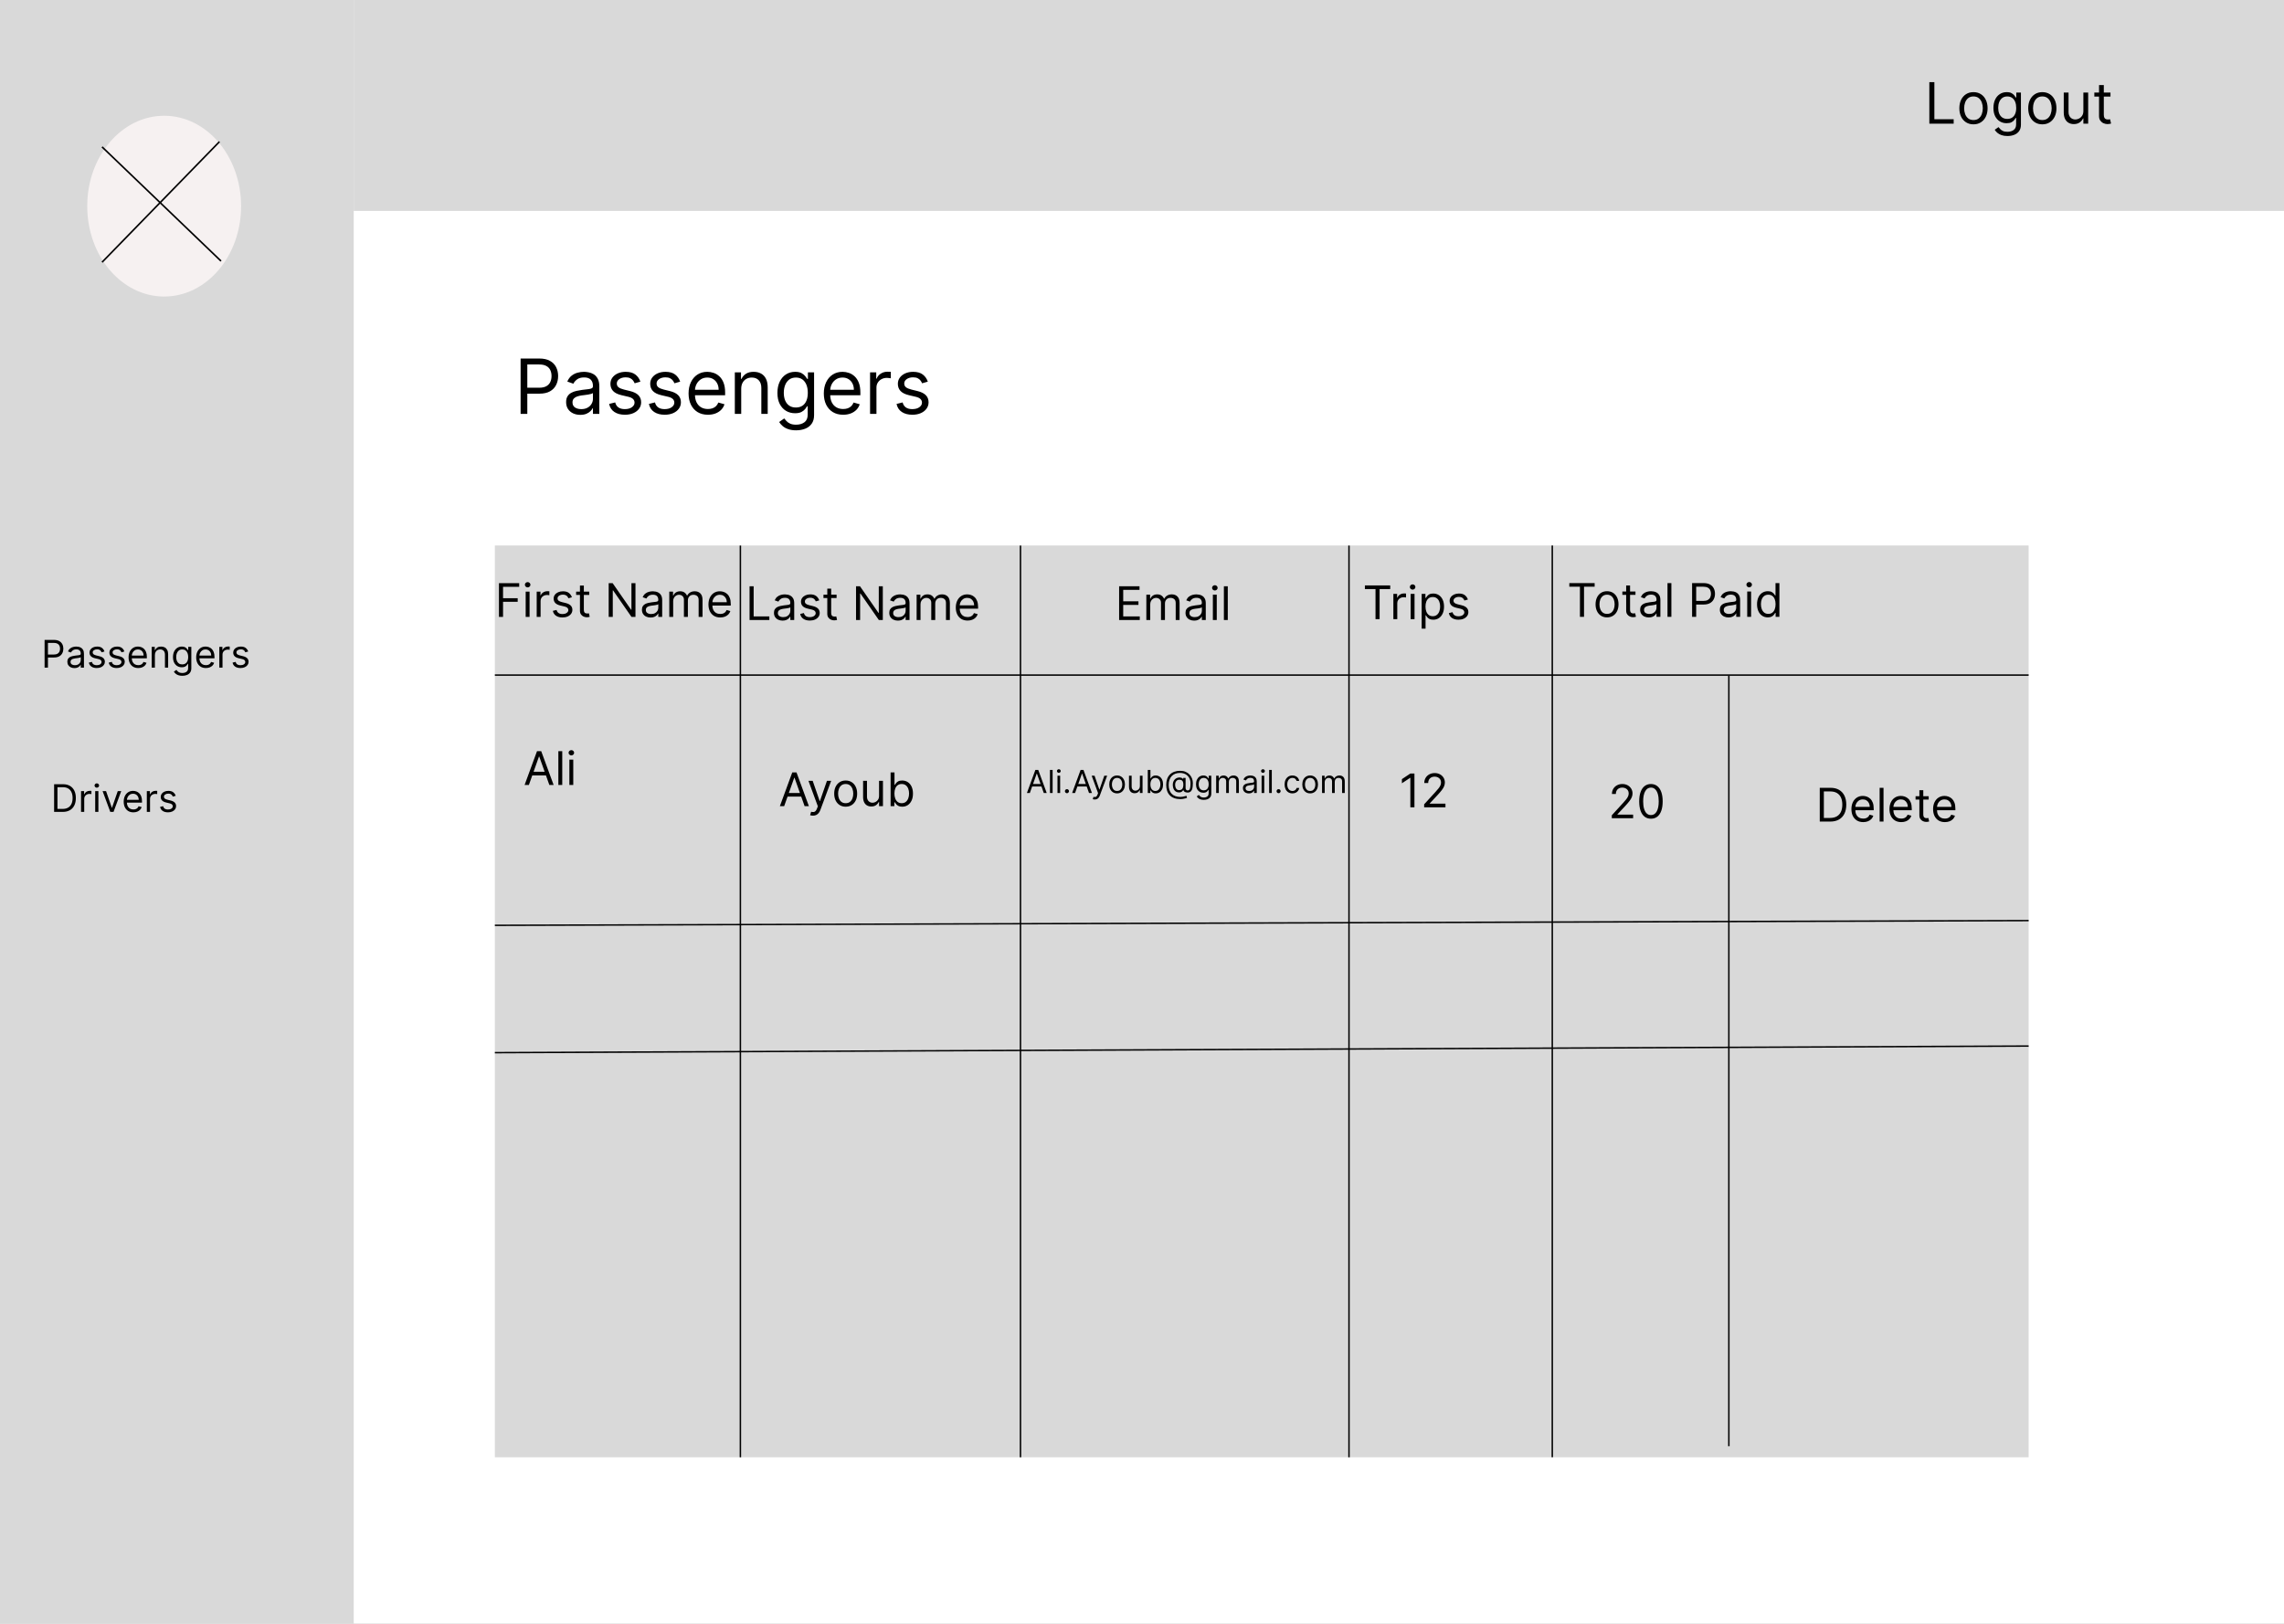 <svg width="1440" height="1024" viewBox="0 0 1440 1024" fill="none" xmlns="http://www.w3.org/2000/svg">
<rect x="0" y="0" width="1440" height="1024" fill="#808080" stroke="none"/>
<g clip-path="url(#clip0_147_692)">
<rect width="1440" height="1024" fill="white"/>
<path d="M328.227 261V226.091H340.023C342.761 226.091 345 226.585 346.739 227.574C348.489 228.551 349.784 229.875 350.625 231.545C351.466 233.216 351.886 235.08 351.886 237.136C351.886 239.193 351.466 241.062 350.625 242.744C349.795 244.426 348.511 245.767 346.773 246.767C345.034 247.756 342.807 248.25 340.091 248.25H331.636V244.5H339.955C341.83 244.5 343.335 244.176 344.472 243.528C345.608 242.881 346.432 242.006 346.943 240.903C347.466 239.79 347.727 238.534 347.727 237.136C347.727 235.739 347.466 234.489 346.943 233.386C346.432 232.284 345.602 231.42 344.455 230.795C343.307 230.159 341.784 229.841 339.886 229.841H332.455V261H328.227ZM365.855 261.614C364.196 261.614 362.69 261.301 361.338 260.676C359.986 260.04 358.912 259.125 358.116 257.932C357.321 256.727 356.923 255.273 356.923 253.568C356.923 252.068 357.219 250.852 357.81 249.92C358.401 248.977 359.19 248.239 360.179 247.705C361.168 247.17 362.259 246.773 363.452 246.511C364.656 246.239 365.866 246.023 367.082 245.864C368.673 245.659 369.963 245.506 370.952 245.403C371.952 245.29 372.679 245.102 373.134 244.841C373.599 244.58 373.832 244.125 373.832 243.477V243.341C373.832 241.659 373.372 240.352 372.452 239.42C371.543 238.489 370.162 238.023 368.31 238.023C366.389 238.023 364.884 238.443 363.793 239.284C362.702 240.125 361.935 241.023 361.491 241.977L357.673 240.614C358.355 239.023 359.264 237.784 360.401 236.898C361.548 236 362.798 235.375 364.151 235.023C365.514 234.659 366.855 234.477 368.173 234.477C369.014 234.477 369.98 234.58 371.071 234.784C372.173 234.977 373.236 235.381 374.259 235.994C375.293 236.608 376.151 237.534 376.832 238.773C377.514 240.011 377.855 241.67 377.855 243.75V261H373.832V257.455H373.628C373.355 258.023 372.901 258.631 372.264 259.278C371.628 259.926 370.781 260.477 369.724 260.932C368.668 261.386 367.378 261.614 365.855 261.614ZM366.469 258C368.06 258 369.401 257.688 370.491 257.062C371.594 256.438 372.423 255.631 372.98 254.642C373.548 253.653 373.832 252.614 373.832 251.523V247.841C373.662 248.045 373.287 248.233 372.707 248.403C372.139 248.562 371.48 248.705 370.73 248.83C369.991 248.943 369.27 249.045 368.565 249.136C367.872 249.216 367.31 249.284 366.878 249.341C365.832 249.477 364.855 249.699 363.946 250.006C363.048 250.301 362.321 250.75 361.764 251.352C361.219 251.943 360.946 252.75 360.946 253.773C360.946 255.17 361.463 256.227 362.497 256.943C363.543 257.648 364.866 258 366.469 258ZM403.743 240.682L400.129 241.705C399.902 241.102 399.567 240.517 399.124 239.949C398.692 239.369 398.101 238.892 397.351 238.517C396.601 238.142 395.641 237.955 394.47 237.955C392.868 237.955 391.533 238.324 390.464 239.062C389.408 239.79 388.879 240.716 388.879 241.841C388.879 242.841 389.243 243.631 389.97 244.21C390.697 244.79 391.834 245.273 393.379 245.659L397.266 246.614C399.607 247.182 401.351 248.051 402.499 249.222C403.646 250.381 404.22 251.875 404.22 253.705C404.22 255.205 403.788 256.545 402.925 257.727C402.072 258.909 400.879 259.841 399.345 260.523C397.811 261.205 396.027 261.545 393.993 261.545C391.322 261.545 389.112 260.966 387.362 259.807C385.612 258.648 384.504 256.955 384.038 254.727L387.857 253.773C388.22 255.182 388.908 256.239 389.919 256.943C390.942 257.648 392.277 258 393.925 258C395.8 258 397.288 257.602 398.391 256.807C399.504 256 400.061 255.034 400.061 253.909C400.061 253 399.743 252.239 399.107 251.625C398.47 251 397.493 250.534 396.175 250.227L391.811 249.205C389.413 248.636 387.652 247.756 386.527 246.562C385.413 245.358 384.857 243.852 384.857 242.045C384.857 240.568 385.271 239.261 386.101 238.125C386.942 236.989 388.084 236.097 389.527 235.449C390.982 234.801 392.629 234.477 394.47 234.477C397.061 234.477 399.095 235.045 400.572 236.182C402.061 237.318 403.118 238.818 403.743 240.682ZM428.821 240.682L425.207 241.705C424.98 241.102 424.645 240.517 424.202 239.949C423.77 239.369 423.179 238.892 422.429 238.517C421.679 238.142 420.719 237.955 419.548 237.955C417.946 237.955 416.611 238.324 415.543 239.062C414.486 239.79 413.957 240.716 413.957 241.841C413.957 242.841 414.321 243.631 415.048 244.21C415.776 244.79 416.912 245.273 418.457 245.659L422.344 246.614C424.685 247.182 426.429 248.051 427.577 249.222C428.724 250.381 429.298 251.875 429.298 253.705C429.298 255.205 428.866 256.545 428.003 257.727C427.151 258.909 425.957 259.841 424.423 260.523C422.889 261.205 421.105 261.545 419.071 261.545C416.401 261.545 414.19 260.966 412.44 259.807C410.69 258.648 409.582 256.955 409.116 254.727L412.935 253.773C413.298 255.182 413.986 256.239 414.997 256.943C416.02 257.648 417.355 258 419.003 258C420.878 258 422.366 257.602 423.469 256.807C424.582 256 425.139 255.034 425.139 253.909C425.139 253 424.821 252.239 424.185 251.625C423.548 251 422.571 250.534 421.253 250.227L416.889 249.205C414.491 248.636 412.73 247.756 411.605 246.562C410.491 245.358 409.935 243.852 409.935 242.045C409.935 240.568 410.349 239.261 411.179 238.125C412.02 236.989 413.162 236.097 414.605 235.449C416.06 234.801 417.707 234.477 419.548 234.477C422.139 234.477 424.173 235.045 425.651 236.182C427.139 237.318 428.196 238.818 428.821 240.682ZM446.331 261.545C443.808 261.545 441.632 260.989 439.803 259.875C437.984 258.75 436.581 257.182 435.592 255.17C434.615 253.148 434.126 250.795 434.126 248.114C434.126 245.432 434.615 243.068 435.592 241.023C436.581 238.966 437.956 237.364 439.717 236.216C441.49 235.057 443.558 234.477 445.922 234.477C447.286 234.477 448.632 234.705 449.962 235.159C451.291 235.614 452.501 236.352 453.592 237.375C454.683 238.386 455.553 239.727 456.2 241.398C456.848 243.068 457.172 245.125 457.172 247.568V249.273H436.99V245.795H453.081C453.081 244.318 452.786 243 452.195 241.841C451.615 240.682 450.786 239.767 449.706 239.097C448.638 238.426 447.376 238.091 445.922 238.091C444.32 238.091 442.933 238.489 441.763 239.284C440.604 240.068 439.712 241.091 439.087 242.352C438.462 243.614 438.149 244.966 438.149 246.409V248.727C438.149 250.705 438.49 252.381 439.172 253.756C439.865 255.119 440.825 256.159 442.053 256.875C443.28 257.58 444.706 257.932 446.331 257.932C447.388 257.932 448.342 257.784 449.195 257.489C450.058 257.182 450.803 256.727 451.428 256.125C452.053 255.511 452.536 254.75 452.876 253.841L456.763 254.932C456.354 256.25 455.666 257.409 454.7 258.409C453.734 259.398 452.541 260.17 451.121 260.727C449.7 261.273 448.104 261.545 446.331 261.545ZM467.314 245.25V261H463.291V234.818H467.178V238.909H467.518C468.132 237.58 469.064 236.511 470.314 235.705C471.564 234.886 473.178 234.477 475.155 234.477C476.928 234.477 478.479 234.841 479.808 235.568C481.138 236.284 482.172 237.375 482.911 238.841C483.649 240.295 484.018 242.136 484.018 244.364V261H479.996V244.636C479.996 242.58 479.462 240.977 478.393 239.83C477.325 238.67 475.859 238.091 473.996 238.091C472.712 238.091 471.564 238.369 470.553 238.926C469.553 239.483 468.763 240.295 468.183 241.364C467.604 242.432 467.314 243.727 467.314 245.25ZM501.938 271.364C499.994 271.364 498.324 271.114 496.926 270.614C495.528 270.125 494.364 269.477 493.432 268.67C492.511 267.875 491.778 267.023 491.233 266.114L494.438 263.864C494.801 264.341 495.261 264.886 495.818 265.5C496.375 266.125 497.136 266.665 498.102 267.119C499.08 267.585 500.358 267.818 501.938 267.818C504.051 267.818 505.795 267.307 507.17 266.284C508.545 265.261 509.233 263.659 509.233 261.477V256.159H508.892C508.597 256.636 508.176 257.227 507.631 257.932C507.097 258.625 506.324 259.244 505.312 259.79C504.312 260.324 502.96 260.591 501.256 260.591C499.142 260.591 497.244 260.091 495.562 259.091C493.892 258.091 492.568 256.636 491.591 254.727C490.625 252.818 490.142 250.5 490.142 247.773C490.142 245.091 490.614 242.756 491.557 240.767C492.5 238.767 493.813 237.222 495.494 236.131C497.176 235.028 499.119 234.477 501.324 234.477C503.028 234.477 504.381 234.761 505.381 235.33C506.392 235.886 507.165 236.523 507.699 237.239C508.244 237.943 508.665 238.523 508.96 238.977H509.369V234.818H513.256V261.75C513.256 264 512.744 265.83 511.722 267.239C510.71 268.659 509.347 269.699 507.631 270.358C505.926 271.028 504.028 271.364 501.938 271.364ZM501.801 256.977C503.415 256.977 504.778 256.608 505.892 255.869C507.006 255.131 507.852 254.068 508.432 252.682C509.011 251.295 509.301 249.636 509.301 247.705C509.301 245.818 509.017 244.153 508.449 242.71C507.881 241.267 507.04 240.136 505.926 239.318C504.813 238.5 503.438 238.091 501.801 238.091C500.097 238.091 498.676 238.523 497.54 239.386C496.415 240.25 495.568 241.409 495 242.864C494.443 244.318 494.165 245.932 494.165 247.705C494.165 249.523 494.449 251.131 495.017 252.528C495.597 253.915 496.449 255.006 497.574 255.801C498.71 256.585 500.119 256.977 501.801 256.977ZM531.597 261.545C529.074 261.545 526.898 260.989 525.068 259.875C523.25 258.75 521.847 257.182 520.858 255.17C519.881 253.148 519.392 250.795 519.392 248.114C519.392 245.432 519.881 243.068 520.858 241.023C521.847 238.966 523.222 237.364 524.983 236.216C526.756 235.057 528.824 234.477 531.188 234.477C532.551 234.477 533.898 234.705 535.227 235.159C536.557 235.614 537.767 236.352 538.858 237.375C539.949 238.386 540.818 239.727 541.466 241.398C542.114 243.068 542.438 245.125 542.438 247.568V249.273H522.256V245.795H538.347C538.347 244.318 538.051 243 537.46 241.841C536.881 240.682 536.051 239.767 534.972 239.097C533.903 238.426 532.642 238.091 531.188 238.091C529.585 238.091 528.199 238.489 527.028 239.284C525.869 240.068 524.977 241.091 524.352 242.352C523.727 243.614 523.415 244.966 523.415 246.409V248.727C523.415 250.705 523.756 252.381 524.438 253.756C525.131 255.119 526.091 256.159 527.318 256.875C528.545 257.58 529.972 257.932 531.597 257.932C532.653 257.932 533.608 257.784 534.46 257.489C535.324 257.182 536.068 256.727 536.693 256.125C537.318 255.511 537.801 254.75 538.142 253.841L542.028 254.932C541.619 256.25 540.932 257.409 539.966 258.409C539 259.398 537.807 260.17 536.386 260.727C534.966 261.273 533.369 261.545 531.597 261.545ZM548.557 261V234.818H552.443V238.773H552.716C553.193 237.477 554.057 236.426 555.307 235.619C556.557 234.812 557.966 234.409 559.534 234.409C559.83 234.409 560.199 234.415 560.642 234.426C561.085 234.437 561.42 234.455 561.648 234.477V238.568C561.511 238.534 561.199 238.483 560.71 238.415C560.233 238.335 559.727 238.295 559.193 238.295C557.92 238.295 556.784 238.562 555.784 239.097C554.795 239.619 554.011 240.347 553.432 241.278C552.864 242.199 552.58 243.25 552.58 244.432V261H548.557ZM584.962 240.682L581.348 241.705C581.121 241.102 580.786 240.517 580.342 239.949C579.911 239.369 579.32 238.892 578.57 238.517C577.82 238.142 576.859 237.955 575.689 237.955C574.087 237.955 572.751 238.324 571.683 239.062C570.626 239.79 570.098 240.716 570.098 241.841C570.098 242.841 570.462 243.631 571.189 244.21C571.916 244.79 573.053 245.273 574.598 245.659L578.484 246.614C580.825 247.182 582.57 248.051 583.717 249.222C584.865 250.381 585.439 251.875 585.439 253.705C585.439 255.205 585.007 256.545 584.143 257.727C583.291 258.909 582.098 259.841 580.564 260.523C579.03 261.205 577.246 261.545 575.212 261.545C572.541 261.545 570.331 260.966 568.581 259.807C566.831 258.648 565.723 256.955 565.257 254.727L569.075 253.773C569.439 255.182 570.126 256.239 571.138 256.943C572.161 257.648 573.496 258 575.143 258C577.018 258 578.507 257.602 579.609 256.807C580.723 256 581.28 255.034 581.28 253.909C581.28 253 580.962 252.239 580.325 251.625C579.689 251 578.712 250.534 577.393 250.227L573.03 249.205C570.632 248.636 568.871 247.756 567.746 246.562C566.632 245.358 566.075 243.852 566.075 242.045C566.075 240.568 566.49 239.261 567.32 238.125C568.161 236.989 569.303 236.097 570.746 235.449C572.2 234.801 573.848 234.477 575.689 234.477C578.28 234.477 580.314 235.045 581.791 236.182C583.28 237.318 584.337 238.818 584.962 240.682Z" fill="black"/>
<path d="M223 0H1440V133H223V0Z" fill="#D9D9D9"/>
<path d="M1216.4 78V51.818H1219.57V75.188H1231.74V78H1216.4ZM1244.22 78.409C1242.45 78.409 1240.89 77.987 1239.55 77.144C1238.22 76.3 1237.18 75.119 1236.43 73.602C1235.69 72.085 1235.32 70.312 1235.32 68.284C1235.32 66.239 1235.69 64.453 1236.43 62.928C1237.18 61.402 1238.22 60.217 1239.55 59.374C1240.89 58.53 1242.45 58.108 1244.22 58.108C1245.99 58.108 1247.54 58.53 1248.87 59.374C1250.21 60.217 1251.25 61.402 1251.99 62.928C1252.74 64.453 1253.12 66.239 1253.12 68.284C1253.12 70.312 1252.74 72.085 1251.99 73.602C1251.25 75.119 1250.21 76.3 1248.87 77.144C1247.54 77.987 1245.99 78.409 1244.22 78.409ZM1244.22 75.699C1245.57 75.699 1246.67 75.354 1247.54 74.663C1248.41 73.973 1249.06 73.065 1249.47 71.94C1249.89 70.815 1250.1 69.597 1250.1 68.284C1250.1 66.972 1249.89 65.749 1249.47 64.615C1249.06 63.481 1248.41 62.565 1247.54 61.867C1246.67 61.168 1245.57 60.818 1244.22 60.818C1242.87 60.818 1241.76 61.168 1240.89 61.867C1240.03 62.565 1239.38 63.481 1238.96 64.615C1238.55 65.749 1238.34 66.972 1238.34 68.284C1238.34 69.597 1238.55 70.815 1238.96 71.94C1239.38 73.065 1240.03 73.973 1240.89 74.663C1241.76 75.354 1242.87 75.699 1244.22 75.699ZM1265.65 85.773C1264.19 85.773 1262.94 85.585 1261.89 85.21C1260.84 84.844 1259.97 84.358 1259.27 83.753C1258.58 83.156 1258.03 82.517 1257.62 81.835L1260.02 80.148C1260.3 80.506 1260.64 80.915 1261.06 81.375C1261.48 81.844 1262.05 82.249 1262.77 82.59C1263.5 82.939 1264.46 83.114 1265.65 83.114C1267.23 83.114 1268.54 82.73 1269.57 81.963C1270.6 81.196 1271.12 79.994 1271.12 78.358V74.369H1270.86C1270.64 74.727 1270.33 75.171 1269.92 75.699C1269.52 76.219 1268.94 76.683 1268.18 77.092C1267.43 77.493 1266.41 77.693 1265.14 77.693C1263.55 77.693 1262.13 77.318 1260.87 76.568C1259.61 75.818 1258.62 74.727 1257.89 73.296C1257.16 71.864 1256.8 70.125 1256.8 68.079C1256.8 66.068 1257.16 64.317 1257.86 62.825C1258.57 61.325 1259.55 60.166 1260.82 59.348C1262.08 58.521 1263.53 58.108 1265.19 58.108C1266.47 58.108 1267.48 58.321 1268.23 58.747C1268.99 59.165 1269.57 59.642 1269.97 60.179C1270.38 60.707 1270.69 61.142 1270.91 61.483H1271.22V58.364H1274.14V78.562C1274.14 80.25 1273.75 81.622 1272.99 82.679C1272.23 83.744 1271.2 84.524 1269.92 85.019C1268.64 85.521 1267.22 85.773 1265.65 85.773ZM1265.55 74.983C1266.76 74.983 1267.78 74.706 1268.61 74.152C1269.45 73.598 1270.08 72.801 1270.52 71.761C1270.95 70.722 1271.17 69.477 1271.17 68.028C1271.17 66.614 1270.96 65.365 1270.53 64.283C1270.11 63.2 1269.47 62.352 1268.64 61.739C1267.8 61.125 1266.77 60.818 1265.55 60.818C1264.27 60.818 1263.2 61.142 1262.35 61.79C1261.51 62.438 1260.87 63.307 1260.44 64.398C1260.03 65.489 1259.82 66.699 1259.82 68.028C1259.82 69.392 1260.03 70.598 1260.46 71.646C1260.89 72.686 1261.53 73.504 1262.38 74.101C1263.23 74.689 1264.28 74.983 1265.55 74.983ZM1287.64 78.409C1285.86 78.409 1284.31 77.987 1282.97 77.144C1281.64 76.3 1280.6 75.119 1279.85 73.602C1279.11 72.085 1278.74 70.312 1278.74 68.284C1278.74 66.239 1279.11 64.453 1279.85 62.928C1280.6 61.402 1281.64 60.217 1282.97 59.374C1284.31 58.53 1285.86 58.108 1287.64 58.108C1289.41 58.108 1290.96 58.53 1292.29 59.374C1293.63 60.217 1294.67 61.402 1295.41 62.928C1296.16 64.453 1296.53 66.239 1296.53 68.284C1296.53 70.312 1296.16 72.085 1295.41 73.602C1294.67 75.119 1293.63 76.3 1292.29 77.144C1290.96 77.987 1289.41 78.409 1287.64 78.409ZM1287.64 75.699C1288.98 75.699 1290.09 75.354 1290.96 74.663C1291.83 73.973 1292.47 73.065 1292.89 71.94C1293.31 70.815 1293.52 69.597 1293.52 68.284C1293.52 66.972 1293.31 65.749 1292.89 64.615C1292.47 63.481 1291.83 62.565 1290.96 61.867C1290.09 61.168 1288.98 60.818 1287.64 60.818C1286.29 60.818 1285.18 61.168 1284.31 61.867C1283.44 62.565 1282.8 63.481 1282.38 64.615C1281.96 65.749 1281.76 66.972 1281.76 68.284C1281.76 69.597 1281.96 70.815 1282.38 71.94C1282.8 73.065 1283.44 73.973 1284.31 74.663C1285.18 75.354 1286.29 75.699 1287.64 75.699ZM1313.51 69.972V58.364H1316.53V78H1313.51V74.676H1313.31C1312.85 75.673 1312.13 76.521 1311.16 77.22C1310.19 77.91 1308.96 78.256 1307.48 78.256C1306.25 78.256 1305.16 77.987 1304.21 77.45C1303.25 76.905 1302.5 76.087 1301.96 74.996C1301.41 73.896 1301.14 72.511 1301.14 70.841V58.364H1304.16V70.636C1304.16 72.068 1304.56 73.21 1305.36 74.062C1306.17 74.915 1307.2 75.341 1308.45 75.341C1309.2 75.341 1309.97 75.149 1310.74 74.766C1311.52 74.382 1312.18 73.794 1312.71 73.001C1313.25 72.209 1313.51 71.199 1313.51 69.972ZM1330.6 58.364V60.92H1320.42V58.364H1330.6ZM1323.39 53.659H1326.4V72.375C1326.4 73.227 1326.53 73.867 1326.78 74.293C1327.03 74.71 1327.35 74.992 1327.75 75.136C1328.15 75.273 1328.57 75.341 1329.01 75.341C1329.34 75.341 1329.62 75.324 1329.83 75.29C1330.04 75.247 1330.21 75.213 1330.34 75.188L1330.96 77.898C1330.75 77.974 1330.47 78.051 1330.1 78.128C1329.73 78.213 1329.27 78.256 1328.71 78.256C1327.85 78.256 1327.02 78.072 1326.2 77.706C1325.39 77.34 1324.72 76.781 1324.18 76.031C1323.65 75.281 1323.39 74.335 1323.39 73.193V53.659Z" fill="black"/>
<rect x="312" y="344" width="967" height="575" fill="#D9D9D9"/>
<line x1="312" y1="425.717" x2="1279" y2="425.717" stroke="black" stroke-width="0.915"/>
<line x1="311.999" y1="583.532" x2="1279" y2="580.543" stroke="black" stroke-width="0.915"/>
<line x1="311.998" y1="663.824" x2="1279" y2="659.655" stroke="black" stroke-width="0.915"/>
<path d="M466.792 344.037L466.792 919" stroke="black" stroke-width="0.915"/>
<path d="M978.673 344L978.673 918.963" stroke="black" stroke-width="0.915"/>
<path d="M1090 426L1090 912" stroke="black" stroke-width="0.915"/>
<path d="M643.386 344.037L643.386 919" stroke="black" stroke-width="0.915"/>
<path d="M850.503 344.037L850.503 919" stroke="black" stroke-width="0.915"/>
<path d="M314.578 389.047V367.757H327.344V370.044H317.156V377.238H326.388V379.525H317.156V389.047H314.578ZM331.427 389.047V373.08H333.88V389.047H331.427ZM332.675 370.418C332.196 370.418 331.784 370.255 331.437 369.93C331.098 369.604 330.928 369.212 330.928 368.755C330.928 368.298 331.098 367.906 331.437 367.58C331.784 367.255 332.196 367.092 332.675 367.092C333.153 367.092 333.562 367.255 333.901 367.58C334.248 367.906 334.421 368.298 334.421 368.755C334.421 369.212 334.248 369.604 333.901 369.93C333.562 370.255 333.153 370.418 332.675 370.418ZM338.374 389.047V373.08H340.744V375.491H340.911C341.202 374.701 341.728 374.06 342.491 373.568C343.253 373.076 344.112 372.83 345.069 372.83C345.249 372.83 345.474 372.834 345.745 372.841C346.015 372.847 346.219 372.858 346.358 372.872V375.367C346.275 375.346 346.084 375.315 345.786 375.273C345.495 375.225 345.187 375.2 344.861 375.2C344.085 375.2 343.392 375.363 342.782 375.689C342.179 376.008 341.701 376.451 341.347 377.02C341.001 377.581 340.827 378.222 340.827 378.943V389.047H338.374ZM360.577 376.656L358.373 377.28C358.234 376.912 358.03 376.555 357.759 376.209C357.496 375.855 357.136 375.564 356.678 375.336C356.221 375.107 355.635 374.992 354.921 374.992C353.944 374.992 353.13 375.218 352.478 375.668C351.834 376.112 351.512 376.677 351.512 377.363C351.512 377.973 351.733 378.454 352.177 378.808C352.62 379.161 353.313 379.456 354.256 379.691L356.626 380.273C358.054 380.62 359.118 381.15 359.818 381.864C360.518 382.571 360.868 383.482 360.868 384.598C360.868 385.513 360.604 386.331 360.078 387.052C359.558 387.772 358.83 388.341 357.895 388.756C356.959 389.172 355.871 389.38 354.63 389.38C353.002 389.38 351.654 389.027 350.586 388.32C349.519 387.613 348.843 386.58 348.559 385.222L350.888 384.64C351.11 385.499 351.529 386.144 352.146 386.573C352.769 387.003 353.584 387.218 354.589 387.218C355.732 387.218 356.64 386.975 357.312 386.49C357.992 385.998 358.331 385.409 358.331 384.723C358.331 384.168 358.137 383.704 357.749 383.33C357.361 382.949 356.765 382.665 355.961 382.477L353.3 381.854C351.837 381.507 350.763 380.97 350.077 380.242C349.398 379.508 349.058 378.589 349.058 377.487C349.058 376.586 349.311 375.789 349.817 375.096C350.33 374.403 351.026 373.859 351.907 373.464C352.794 373.069 353.799 372.872 354.921 372.872C356.502 372.872 357.742 373.218 358.643 373.911C359.551 374.604 360.195 375.519 360.577 376.656ZM371.505 373.08V375.159H363.23V373.08H371.505ZM365.642 369.254H368.095V384.473C368.095 385.166 368.196 385.686 368.397 386.033C368.605 386.372 368.868 386.601 369.187 386.719C369.513 386.83 369.856 386.885 370.216 386.885C370.486 386.885 370.708 386.871 370.881 386.844C371.055 386.809 371.193 386.781 371.297 386.76L371.796 388.964C371.63 389.027 371.398 389.089 371.1 389.151C370.802 389.221 370.424 389.255 369.967 389.255C369.274 389.255 368.594 389.106 367.929 388.808C367.271 388.51 366.723 388.056 366.286 387.447C365.857 386.837 365.642 386.067 365.642 385.139V369.254ZM400.644 367.757V389.047H398.149L386.548 372.331H386.34V389.047H383.762V367.757H386.257L397.9 384.515H398.108V367.757H400.644ZM410.169 389.422C409.158 389.422 408.239 389.231 407.415 388.85C406.59 388.462 405.935 387.904 405.45 387.176C404.965 386.442 404.722 385.555 404.722 384.515C404.722 383.6 404.902 382.859 405.263 382.29C405.623 381.715 406.105 381.265 406.708 380.939C407.311 380.613 407.976 380.371 408.704 380.211C409.438 380.045 410.176 379.913 410.918 379.816C411.888 379.691 412.675 379.598 413.278 379.535C413.888 379.466 414.331 379.352 414.608 379.192C414.893 379.033 415.035 378.756 415.035 378.361V378.278C415.035 377.252 414.754 376.455 414.193 375.886C413.638 375.318 412.796 375.034 411.666 375.034C410.495 375.034 409.577 375.29 408.912 375.803C408.246 376.316 407.778 376.864 407.508 377.446L405.179 376.614C405.595 375.644 406.15 374.889 406.843 374.348C407.543 373.8 408.305 373.419 409.13 373.204C409.962 372.983 410.779 372.872 411.583 372.872C412.096 372.872 412.685 372.934 413.351 373.059C414.023 373.177 414.671 373.423 415.295 373.797C415.925 374.171 416.448 374.736 416.864 375.491C417.28 376.247 417.488 377.259 417.488 378.527V389.047H415.035V386.885H414.91C414.744 387.232 414.466 387.602 414.078 387.998C413.69 388.393 413.174 388.729 412.529 389.006C411.885 389.283 411.098 389.422 410.169 389.422ZM410.544 387.218C411.514 387.218 412.332 387.027 412.997 386.646C413.669 386.265 414.175 385.773 414.515 385.17C414.861 384.567 415.035 383.933 415.035 383.267V381.022C414.931 381.147 414.702 381.261 414.349 381.365C414.002 381.462 413.6 381.549 413.143 381.625C412.692 381.694 412.252 381.757 411.822 381.812C411.4 381.861 411.057 381.902 410.793 381.937C410.156 382.02 409.56 382.155 409.005 382.342C408.458 382.522 408.014 382.796 407.674 383.164C407.342 383.524 407.175 384.016 407.175 384.64C407.175 385.492 407.491 386.137 408.121 386.573C408.759 387.003 409.566 387.218 410.544 387.218ZM421.966 389.047V373.08H424.336V375.575H424.544C424.877 374.722 425.414 374.06 426.155 373.589C426.897 373.111 427.788 372.872 428.827 372.872C429.881 372.872 430.757 373.111 431.457 373.589C432.164 374.06 432.715 374.722 433.11 375.575H433.277C433.685 374.75 434.299 374.095 435.117 373.61C435.934 373.118 436.915 372.872 438.059 372.872C439.486 372.872 440.654 373.319 441.562 374.213C442.47 375.1 442.924 376.483 442.924 378.361V389.047H440.47V378.361C440.47 377.182 440.148 376.34 439.504 375.835C438.859 375.329 438.1 375.076 437.227 375.076C436.104 375.076 435.234 375.415 434.618 376.094C434.001 376.767 433.692 377.619 433.692 378.652V389.047H431.197V378.111C431.197 377.203 430.903 376.472 430.314 375.918C429.725 375.356 428.966 375.076 428.037 375.076C427.399 375.076 426.803 375.245 426.249 375.585C425.702 375.925 425.258 376.396 424.918 376.999C424.586 377.595 424.419 378.284 424.419 379.068V389.047H421.966ZM454.104 389.38C452.566 389.38 451.239 389.041 450.123 388.361C449.014 387.675 448.158 386.719 447.555 385.492C446.959 384.259 446.661 382.824 446.661 381.188C446.661 379.553 446.959 378.111 447.555 376.864C448.158 375.609 448.997 374.632 450.071 373.932C451.152 373.225 452.413 372.872 453.855 372.872C454.687 372.872 455.508 373.01 456.319 373.288C457.13 373.565 457.868 374.015 458.533 374.639C459.198 375.256 459.728 376.074 460.124 377.092C460.519 378.111 460.716 379.366 460.716 380.856V381.895H448.408V379.774H458.221C458.221 378.874 458.041 378.07 457.681 377.363C457.327 376.656 456.821 376.098 456.163 375.689C455.511 375.28 454.742 375.076 453.855 375.076C452.878 375.076 452.032 375.318 451.318 375.803C450.611 376.282 450.067 376.905 449.686 377.675C449.305 378.444 449.114 379.269 449.114 380.149V381.563C449.114 382.768 449.322 383.791 449.738 384.629C450.161 385.461 450.747 386.095 451.495 386.532C452.244 386.961 453.113 387.176 454.104 387.176C454.749 387.176 455.331 387.086 455.851 386.906C456.378 386.719 456.832 386.442 457.213 386.074C457.594 385.7 457.888 385.236 458.096 384.681L460.467 385.347C460.217 386.151 459.798 386.857 459.209 387.467C458.62 388.07 457.892 388.542 457.026 388.881C456.159 389.214 455.186 389.38 454.104 389.38Z" fill="black"/>
<path d="M472.578 391V369.71H475.156V388.713H485.053V391H472.578ZM493.411 391.374C492.399 391.374 491.481 391.184 490.656 390.802C489.832 390.414 489.177 389.856 488.692 389.129C488.206 388.394 487.964 387.507 487.964 386.467C487.964 385.553 488.144 384.811 488.504 384.243C488.865 383.668 489.346 383.217 489.949 382.891C490.552 382.566 491.218 382.323 491.945 382.164C492.68 381.997 493.418 381.866 494.16 381.769C495.13 381.644 495.917 381.55 496.519 381.488C497.129 381.419 497.573 381.304 497.85 381.145C498.134 380.985 498.276 380.708 498.276 380.313V380.23C498.276 379.204 497.996 378.407 497.434 377.839C496.88 377.271 496.038 376.987 494.908 376.987C493.737 376.987 492.819 377.243 492.153 377.756C491.488 378.269 491.02 378.816 490.75 379.398L488.421 378.567C488.837 377.596 489.391 376.841 490.085 376.3C490.785 375.753 491.547 375.372 492.372 375.157C493.203 374.935 494.021 374.824 494.825 374.824C495.338 374.824 495.927 374.887 496.592 375.011C497.265 375.129 497.913 375.375 498.536 375.749C499.167 376.124 499.69 376.689 500.106 377.444C500.522 378.199 500.73 379.211 500.73 380.48V391H498.276V388.838H498.152C497.985 389.184 497.708 389.555 497.32 389.95C496.932 390.345 496.416 390.681 495.771 390.958C495.126 391.236 494.34 391.374 493.411 391.374ZM493.785 389.17C494.756 389.17 495.573 388.98 496.239 388.599C496.911 388.217 497.417 387.725 497.757 387.122C498.103 386.519 498.276 385.885 498.276 385.22V382.974C498.172 383.099 497.944 383.214 497.59 383.318C497.244 383.415 496.842 383.501 496.384 383.577C495.934 383.647 495.494 383.709 495.064 383.765C494.641 383.813 494.298 383.855 494.035 383.889C493.397 383.972 492.801 384.108 492.247 384.295C491.699 384.475 491.256 384.749 490.916 385.116C490.584 385.476 490.417 385.968 490.417 386.592C490.417 387.445 490.733 388.089 491.363 388.526C492.001 388.956 492.808 389.17 493.785 389.17ZM516.518 378.608L514.314 379.232C514.176 378.865 513.971 378.508 513.701 378.161C513.438 377.808 513.077 377.517 512.62 377.288C512.162 377.059 511.577 376.945 510.863 376.945C509.886 376.945 509.071 377.17 508.42 377.621C507.775 378.064 507.453 378.629 507.453 379.315C507.453 379.925 507.675 380.407 508.119 380.76C508.562 381.114 509.255 381.408 510.198 381.644L512.568 382.226C513.996 382.573 515.059 383.103 515.759 383.817C516.459 384.523 516.809 385.435 516.809 386.551C516.809 387.465 516.546 388.283 516.019 389.004C515.499 389.725 514.772 390.293 513.836 390.709C512.901 391.125 511.812 391.333 510.572 391.333C508.943 391.333 507.595 390.979 506.528 390.272C505.461 389.565 504.785 388.533 504.501 387.174L506.829 386.592C507.051 387.452 507.471 388.096 508.087 388.526C508.711 388.956 509.525 389.17 510.53 389.17C511.674 389.17 512.582 388.928 513.254 388.443C513.933 387.951 514.273 387.361 514.273 386.675C514.273 386.121 514.079 385.657 513.691 385.282C513.303 384.901 512.707 384.617 511.903 384.43L509.241 383.806C507.779 383.46 506.705 382.923 506.019 382.195C505.339 381.46 505 380.542 505 379.44C505 378.539 505.253 377.742 505.759 377.049C506.272 376.356 506.968 375.812 507.848 375.417C508.735 375.022 509.74 374.824 510.863 374.824C512.443 374.824 513.684 375.171 514.585 375.864C515.493 376.557 516.137 377.472 516.518 378.608ZM527.447 375.032V377.111H519.172V375.032H527.447ZM521.584 371.207H524.037V386.426C524.037 387.119 524.137 387.639 524.338 387.985C524.546 388.325 524.81 388.554 525.129 388.671C525.454 388.782 525.797 388.838 526.158 388.838C526.428 388.838 526.65 388.824 526.823 388.796C526.996 388.761 527.135 388.734 527.239 388.713L527.738 390.917C527.572 390.979 527.339 391.042 527.041 391.104C526.743 391.173 526.366 391.208 525.908 391.208C525.215 391.208 524.536 391.059 523.871 390.761C523.212 390.463 522.665 390.009 522.228 389.399C521.798 388.789 521.584 388.02 521.584 387.091V371.207ZM556.586 369.71V391H554.091L542.489 374.284H542.281V391H539.703V369.71H542.198L553.842 386.467H554.049V369.71H556.586ZM566.111 391.374C565.099 391.374 564.181 391.184 563.356 390.802C562.531 390.414 561.877 389.856 561.391 389.129C560.906 388.394 560.664 387.507 560.664 386.467C560.664 385.553 560.844 384.811 561.204 384.243C561.565 383.668 562.046 383.217 562.649 382.891C563.252 382.566 563.918 382.323 564.645 382.164C565.38 381.997 566.118 381.866 566.86 381.769C567.83 381.644 568.616 381.55 569.219 381.488C569.829 381.419 570.273 381.304 570.55 381.145C570.834 380.985 570.976 380.708 570.976 380.313V380.23C570.976 379.204 570.696 378.407 570.134 377.839C569.58 377.271 568.738 376.987 567.608 376.987C566.437 376.987 565.519 377.243 564.853 377.756C564.188 378.269 563.72 378.816 563.45 379.398L561.121 378.567C561.537 377.596 562.091 376.841 562.784 376.3C563.484 375.753 564.247 375.372 565.072 375.157C565.903 374.935 566.721 374.824 567.525 374.824C568.038 374.824 568.627 374.887 569.292 375.011C569.964 375.129 570.612 375.375 571.236 375.749C571.867 376.124 572.39 376.689 572.806 377.444C573.222 378.199 573.43 379.211 573.43 380.48V391H570.976V388.838H570.852C570.685 389.184 570.408 389.555 570.02 389.95C569.632 390.345 569.115 390.681 568.471 390.958C567.826 391.236 567.04 391.374 566.111 391.374ZM566.485 389.17C567.456 389.17 568.273 388.98 568.939 388.599C569.611 388.217 570.117 387.725 570.457 387.122C570.803 386.519 570.976 385.885 570.976 385.22V382.974C570.872 383.099 570.644 383.214 570.29 383.318C569.944 383.415 569.542 383.501 569.084 383.577C568.634 383.647 568.194 383.709 567.764 383.765C567.341 383.813 566.998 383.855 566.735 383.889C566.097 383.972 565.501 384.108 564.947 384.295C564.399 384.475 563.956 384.749 563.616 385.116C563.283 385.476 563.117 385.968 563.117 386.592C563.117 387.445 563.432 388.089 564.063 388.526C564.701 388.956 565.508 389.17 566.485 389.17ZM577.908 391V375.032H580.278V377.527H580.486C580.818 376.675 581.356 376.013 582.097 375.542C582.839 375.063 583.729 374.824 584.769 374.824C585.822 374.824 586.699 375.063 587.399 375.542C588.106 376.013 588.657 376.675 589.052 377.527H589.218C589.627 376.702 590.24 376.047 591.058 375.562C591.876 375.07 592.857 374.824 594 374.824C595.428 374.824 596.596 375.271 597.504 376.165C598.411 377.052 598.865 378.435 598.865 380.313V391H596.412V380.313C596.412 379.135 596.09 378.293 595.445 377.787C594.801 377.281 594.042 377.028 593.169 377.028C592.046 377.028 591.176 377.368 590.559 378.047C589.942 378.719 589.634 379.572 589.634 380.604V391H587.139V380.064C587.139 379.156 586.844 378.425 586.255 377.87C585.666 377.309 584.907 377.028 583.979 377.028C583.341 377.028 582.745 377.198 582.191 377.538C581.643 377.877 581.2 378.348 580.86 378.951C580.527 379.547 580.361 380.237 580.361 381.02V391H577.908ZM610.046 391.333C608.507 391.333 607.18 390.993 606.064 390.314C604.956 389.628 604.1 388.671 603.497 387.445C602.901 386.211 602.603 384.776 602.603 383.141C602.603 381.505 602.901 380.064 603.497 378.816C604.1 377.562 604.938 376.585 606.012 375.885C607.094 375.178 608.355 374.824 609.797 374.824C610.628 374.824 611.449 374.963 612.26 375.24C613.071 375.517 613.809 375.968 614.475 376.592C615.14 377.208 615.67 378.026 616.065 379.045C616.46 380.064 616.658 381.318 616.658 382.808V383.848H604.349V381.727H614.163C614.163 380.826 613.983 380.022 613.622 379.315C613.269 378.608 612.763 378.05 612.104 377.641C611.453 377.233 610.684 377.028 609.797 377.028C608.819 377.028 607.974 377.271 607.26 377.756C606.553 378.234 606.009 378.858 605.628 379.627C605.247 380.396 605.056 381.221 605.056 382.101V383.515C605.056 384.721 605.264 385.743 605.68 386.582C606.103 387.413 606.688 388.048 607.437 388.484C608.185 388.914 609.055 389.129 610.046 389.129C610.691 389.129 611.273 389.039 611.793 388.858C612.319 388.671 612.773 388.394 613.154 388.027C613.536 387.653 613.83 387.188 614.038 386.634L616.408 387.299C616.159 388.103 615.739 388.81 615.15 389.42C614.561 390.023 613.834 390.494 612.967 390.834C612.101 391.166 611.127 391.333 610.046 391.333Z" fill="black"/>
<path d="M860.529 371.465V369.178H876.496V371.465H869.802V390.468H867.223V371.465H860.529ZM878.485 390.468V374.5H880.855V376.912H881.021C881.312 376.122 881.839 375.481 882.601 374.989C883.364 374.497 884.223 374.251 885.179 374.251C885.36 374.251 885.585 374.254 885.855 374.261C886.125 374.268 886.33 374.279 886.469 374.292V376.787C886.385 376.767 886.195 376.735 885.897 376.694C885.606 376.645 885.297 376.621 884.972 376.621C884.195 376.621 883.502 376.784 882.892 377.11C882.289 377.428 881.811 377.872 881.458 378.44C881.111 379.002 880.938 379.643 880.938 380.363V390.468H878.485ZM889.377 390.468V374.5H891.83V390.468H889.377ZM890.624 371.839C890.146 371.839 889.734 371.676 889.387 371.35C889.048 371.025 888.878 370.633 888.878 370.176C888.878 369.718 889.048 369.327 889.387 369.001C889.734 368.675 890.146 368.512 890.624 368.512C891.102 368.512 891.511 368.675 891.851 369.001C892.197 369.327 892.371 369.718 892.371 370.176C892.371 370.633 892.197 371.025 891.851 371.35C891.511 371.676 891.102 371.839 890.624 371.839ZM896.324 396.456V374.5H898.694V377.037H898.985C899.165 376.76 899.415 376.406 899.733 375.976C900.059 375.54 900.524 375.152 901.126 374.812C901.736 374.466 902.561 374.292 903.601 374.292C904.945 374.292 906.13 374.629 907.156 375.301C908.182 375.973 908.982 376.926 909.557 378.16C910.133 379.393 910.42 380.849 910.42 382.526C910.42 384.217 910.133 385.683 909.557 386.923C908.982 388.157 908.185 389.113 907.166 389.792C906.148 390.465 904.973 390.801 903.642 390.801C902.617 390.801 901.795 390.631 901.178 390.291C900.562 389.945 900.087 389.553 899.754 389.117C899.422 388.673 899.165 388.306 898.985 388.015H898.777V396.456H896.324ZM898.735 382.484C898.735 383.69 898.912 384.754 899.266 385.676C899.619 386.591 900.135 387.308 900.815 387.828C901.494 388.34 902.325 388.597 903.31 388.597C904.335 388.597 905.191 388.327 905.877 387.786C906.57 387.239 907.09 386.504 907.437 385.582C907.79 384.653 907.967 383.621 907.967 382.484C907.967 381.361 907.794 380.35 907.447 379.449C907.107 378.541 906.591 377.823 905.898 377.297C905.212 376.763 904.349 376.496 903.31 376.496C902.312 376.496 901.473 376.749 900.794 377.255C900.115 377.754 899.602 378.454 899.255 379.355C898.909 380.249 898.735 381.292 898.735 382.484ZM925.473 378.076L923.269 378.7C923.131 378.333 922.926 377.976 922.656 377.629C922.393 377.276 922.032 376.985 921.575 376.756C921.117 376.527 920.532 376.413 919.818 376.413C918.841 376.413 918.026 376.638 917.375 377.089C916.73 377.532 916.408 378.097 916.408 378.783C916.408 379.393 916.63 379.875 917.074 380.228C917.517 380.582 918.21 380.876 919.153 381.112L921.523 381.694C922.951 382.041 924.014 382.571 924.714 383.285C925.414 383.992 925.764 384.903 925.764 386.019C925.764 386.934 925.501 387.751 924.974 388.472C924.454 389.193 923.727 389.761 922.791 390.177C921.856 390.593 920.767 390.801 919.527 390.801C917.898 390.801 916.55 390.447 915.483 389.74C914.416 389.034 913.74 388.001 913.456 386.643L915.784 386.06C916.006 386.92 916.426 387.564 917.042 387.994C917.666 388.424 918.48 388.638 919.485 388.638C920.629 388.638 921.537 388.396 922.209 387.911C922.888 387.419 923.228 386.83 923.228 386.144C923.228 385.589 923.034 385.125 922.646 384.75C922.258 384.369 921.662 384.085 920.858 383.898L918.196 383.274C916.734 382.928 915.66 382.391 914.974 381.663C914.294 380.928 913.955 380.01 913.955 378.908C913.955 378.007 914.208 377.21 914.714 376.517C915.227 375.824 915.923 375.28 916.803 374.885C917.69 374.49 918.695 374.292 919.818 374.292C921.398 374.292 922.639 374.639 923.54 375.332C924.448 376.025 925.092 376.94 925.473 378.076Z" fill="black"/>
<path d="M989.414 369.997V367.71H1005.38V369.997H998.687V389H996.109V369.997H989.414ZM1013.2 389.333C1011.76 389.333 1010.49 388.99 1009.4 388.303C1008.32 387.617 1007.48 386.657 1006.87 385.424C1006.27 384.19 1005.96 382.749 1005.96 381.099C1005.96 379.436 1006.27 377.984 1006.87 376.743C1007.48 375.503 1008.32 374.54 1009.4 373.853C1010.49 373.167 1011.76 372.824 1013.2 372.824C1014.64 372.824 1015.9 373.167 1016.98 373.853C1018.07 374.54 1018.92 375.503 1019.52 376.743C1020.13 377.984 1020.43 379.436 1020.43 381.099C1020.43 382.749 1020.13 384.19 1019.52 385.424C1018.92 386.657 1018.07 387.617 1016.98 388.303C1015.9 388.99 1014.64 389.333 1013.2 389.333ZM1013.2 387.129C1014.29 387.129 1015.2 386.848 1015.9 386.287C1016.61 385.725 1017.13 384.987 1017.47 384.072C1017.81 383.158 1017.98 382.167 1017.98 381.099C1017.98 380.032 1017.81 379.037 1017.47 378.116C1017.13 377.194 1016.61 376.449 1015.9 375.881C1015.2 375.312 1014.29 375.028 1013.2 375.028C1012.1 375.028 1011.2 375.312 1010.5 375.881C1009.79 376.449 1009.27 377.194 1008.93 378.116C1008.59 379.037 1008.42 380.032 1008.42 381.099C1008.42 382.167 1008.59 383.158 1008.93 384.072C1009.27 384.987 1009.79 385.725 1010.5 386.287C1011.2 386.848 1012.1 387.129 1013.2 387.129ZM1031.12 373.032V375.111H1022.85V373.032H1031.12ZM1025.26 369.207H1027.71V384.426C1027.71 385.119 1027.81 385.639 1028.02 385.985C1028.22 386.325 1028.49 386.554 1028.81 386.671C1029.13 386.782 1029.47 386.838 1029.84 386.838C1030.11 386.838 1030.33 386.824 1030.5 386.796C1030.67 386.761 1030.81 386.734 1030.92 386.713L1031.42 388.917C1031.25 388.979 1031.02 389.042 1030.72 389.104C1030.42 389.173 1030.04 389.208 1029.59 389.208C1028.89 389.208 1028.21 389.059 1027.55 388.761C1026.89 388.463 1026.34 388.009 1025.91 387.399C1025.48 386.789 1025.26 386.02 1025.26 385.091V369.207ZM1039.51 389.374C1038.5 389.374 1037.58 389.184 1036.76 388.802C1035.93 388.414 1035.28 387.856 1034.79 387.129C1034.31 386.394 1034.07 385.507 1034.07 384.467C1034.07 383.553 1034.25 382.811 1034.61 382.243C1034.97 381.668 1035.45 381.217 1036.05 380.891C1036.65 380.566 1037.32 380.323 1038.05 380.164C1038.78 379.997 1039.52 379.866 1040.26 379.769C1041.23 379.644 1042.02 379.55 1042.62 379.488C1043.23 379.419 1043.68 379.304 1043.95 379.145C1044.24 378.985 1044.38 378.708 1044.38 378.313V378.23C1044.38 377.204 1044.1 376.407 1043.54 375.839C1042.98 375.271 1042.14 374.987 1041.01 374.987C1039.84 374.987 1038.92 375.243 1038.26 375.756C1037.59 376.269 1037.12 376.816 1036.85 377.398L1034.52 376.567C1034.94 375.596 1035.49 374.841 1036.19 374.3C1036.89 373.753 1037.65 373.372 1038.47 373.157C1039.31 372.935 1040.12 372.824 1040.93 372.824C1041.44 372.824 1042.03 372.887 1042.69 373.011C1043.37 373.129 1044.01 373.375 1044.64 373.749C1045.27 374.124 1045.79 374.689 1046.21 375.444C1046.62 376.199 1046.83 377.211 1046.83 378.48V389H1044.38V386.838H1044.25C1044.09 387.184 1043.81 387.555 1043.42 387.95C1043.03 388.345 1042.52 388.681 1041.87 388.958C1041.23 389.236 1040.44 389.374 1039.51 389.374ZM1039.89 387.17C1040.86 387.17 1041.68 386.98 1042.34 386.599C1043.01 386.217 1043.52 385.725 1043.86 385.122C1044.21 384.519 1044.38 383.885 1044.38 383.22V380.974C1044.27 381.099 1044.05 381.214 1043.69 381.318C1043.35 381.415 1042.94 381.501 1042.49 381.577C1042.04 381.647 1041.6 381.709 1041.17 381.765C1040.74 381.813 1040.4 381.855 1040.14 381.889C1039.5 381.972 1038.9 382.108 1038.35 382.295C1037.8 382.475 1037.36 382.749 1037.02 383.116C1036.69 383.476 1036.52 383.968 1036.52 384.592C1036.52 385.445 1036.83 386.089 1037.47 386.526C1038.1 386.956 1038.91 387.17 1039.89 387.17ZM1053.76 367.71V389H1051.31V367.71H1053.76ZM1066.82 389V367.71H1074.02C1075.69 367.71 1077.05 368.011 1078.11 368.614C1079.18 369.21 1079.97 370.017 1080.48 371.036C1081 372.055 1081.25 373.192 1081.25 374.446C1081.25 375.7 1081 376.84 1080.48 377.866C1079.98 378.892 1079.19 379.71 1078.13 380.32C1077.07 380.923 1075.71 381.224 1074.06 381.224H1068.9V378.937H1073.98C1075.12 378.937 1076.04 378.739 1076.73 378.344C1077.42 377.949 1077.93 377.416 1078.24 376.743C1078.56 376.064 1078.72 375.298 1078.72 374.446C1078.72 373.594 1078.56 372.831 1078.24 372.159C1077.93 371.487 1077.42 370.96 1076.72 370.579C1076.02 370.191 1075.09 369.997 1073.93 369.997H1069.4V389H1066.82ZM1089.77 389.374C1088.76 389.374 1087.84 389.184 1087.02 388.802C1086.19 388.414 1085.54 387.856 1085.05 387.129C1084.57 386.394 1084.32 385.507 1084.32 384.467C1084.32 383.553 1084.5 382.811 1084.86 382.243C1085.23 381.668 1085.71 381.217 1086.31 380.891C1086.91 380.566 1087.58 380.323 1088.31 380.164C1089.04 379.997 1089.78 379.866 1090.52 379.769C1091.49 379.644 1092.28 379.55 1092.88 379.488C1093.49 379.419 1093.93 379.304 1094.21 379.145C1094.49 378.985 1094.64 378.708 1094.64 378.313V378.23C1094.64 377.204 1094.36 376.407 1093.79 375.839C1093.24 375.271 1092.4 374.987 1091.27 374.987C1090.1 374.987 1089.18 375.243 1088.51 375.756C1087.85 376.269 1087.38 376.816 1087.11 377.398L1084.78 376.567C1085.2 375.596 1085.75 374.841 1086.44 374.3C1087.14 373.753 1087.91 373.372 1088.73 373.157C1089.56 372.935 1090.38 372.824 1091.19 372.824C1091.7 372.824 1092.29 372.887 1092.95 373.011C1093.62 373.129 1094.27 373.375 1094.9 373.749C1095.53 374.124 1096.05 374.689 1096.47 375.444C1096.88 376.199 1097.09 377.211 1097.09 378.48V389H1094.64V386.838H1094.51C1094.35 387.184 1094.07 387.555 1093.68 387.95C1093.29 388.345 1092.78 388.681 1092.13 388.958C1091.49 389.236 1090.7 389.374 1089.77 389.374ZM1090.15 387.17C1091.12 387.17 1091.93 386.98 1092.6 386.599C1093.27 386.217 1093.78 385.725 1094.12 385.122C1094.46 384.519 1094.64 383.885 1094.64 383.22V380.974C1094.53 381.099 1094.3 381.214 1093.95 381.318C1093.6 381.415 1093.2 381.501 1092.74 381.577C1092.29 381.647 1091.85 381.709 1091.42 381.765C1091 381.813 1090.66 381.855 1090.4 381.889C1089.76 381.972 1089.16 382.108 1088.61 382.295C1088.06 382.475 1087.62 382.749 1087.28 383.116C1086.94 383.476 1086.78 383.968 1086.78 384.592C1086.78 385.445 1087.09 386.089 1087.72 386.526C1088.36 386.956 1089.17 387.17 1090.15 387.17ZM1101.57 389V373.032H1104.02V389H1101.57ZM1102.82 370.371C1102.34 370.371 1101.93 370.208 1101.58 369.882C1101.24 369.557 1101.07 369.165 1101.07 368.708C1101.07 368.25 1101.24 367.859 1101.58 367.533C1101.93 367.207 1102.34 367.044 1102.82 367.044C1103.29 367.044 1103.7 367.207 1104.04 367.533C1104.39 367.859 1104.56 368.25 1104.56 368.708C1104.56 369.165 1104.39 369.557 1104.04 369.882C1103.7 370.208 1103.29 370.371 1102.82 370.371ZM1114.54 389.333C1113.21 389.333 1112.04 388.997 1111.02 388.324C1110 387.645 1109.2 386.689 1108.63 385.455C1108.05 384.215 1107.77 382.749 1107.77 381.058C1107.77 379.38 1108.05 377.925 1108.63 376.691C1109.2 375.458 1110.01 374.505 1111.03 373.833C1112.06 373.16 1113.24 372.824 1114.59 372.824C1115.63 372.824 1116.45 372.998 1117.05 373.344C1117.66 373.684 1118.12 374.072 1118.44 374.508C1118.77 374.938 1119.02 375.292 1119.2 375.569H1119.41V367.71H1121.86V389H1119.49V386.547H1119.2C1119.02 386.838 1118.77 387.205 1118.43 387.649C1118.1 388.085 1117.63 388.477 1117.01 388.823C1116.39 389.163 1115.57 389.333 1114.54 389.333ZM1114.88 387.129C1115.86 387.129 1116.69 386.872 1117.37 386.359C1118.05 385.84 1118.57 385.122 1118.92 384.208C1119.27 383.286 1119.45 382.222 1119.45 381.016C1119.45 379.824 1119.28 378.781 1118.93 377.887C1118.59 376.986 1118.07 376.286 1117.39 375.787C1116.71 375.281 1115.88 375.028 1114.88 375.028C1113.84 375.028 1112.97 375.295 1112.28 375.829C1111.59 376.355 1111.08 377.073 1110.73 377.981C1110.39 378.881 1110.22 379.893 1110.22 381.016C1110.22 382.153 1110.39 383.185 1110.74 384.114C1111.09 385.036 1111.61 385.77 1112.3 386.318C1112.99 386.858 1113.85 387.129 1114.88 387.129Z" fill="black"/>
<path d="M705.578 391V369.71H718.427V371.997H708.156V379.19H717.762V381.478H708.156V388.713H718.594V391H705.578ZM722.741 391V375.032H725.112V377.527H725.32C725.652 376.675 726.189 376.013 726.931 375.542C727.673 375.063 728.563 374.824 729.603 374.824C730.656 374.824 731.533 375.063 732.233 375.542C732.94 376.013 733.491 376.675 733.886 377.527H734.052C734.461 376.702 735.074 376.047 735.892 375.562C736.71 375.07 737.691 374.824 738.834 374.824C740.262 374.824 741.43 375.271 742.337 376.165C743.245 377.052 743.699 378.435 743.699 380.313V391H741.246V380.313C741.246 379.135 740.924 378.293 740.279 377.787C739.635 377.281 738.876 377.028 738.002 377.028C736.88 377.028 736.01 377.368 735.393 378.047C734.776 378.719 734.468 379.572 734.468 380.604V391H731.973V380.064C731.973 379.156 731.678 378.425 731.089 377.87C730.5 377.309 729.741 377.028 728.813 377.028C728.175 377.028 727.579 377.198 727.025 377.538C726.477 377.877 726.033 378.348 725.694 378.951C725.361 379.547 725.195 380.237 725.195 381.02V391H722.741ZM752.884 391.374C751.872 391.374 750.954 391.184 750.129 390.802C749.304 390.414 748.649 389.856 748.164 389.129C747.679 388.394 747.437 387.507 747.437 386.467C747.437 385.553 747.617 384.811 747.977 384.243C748.337 383.668 748.819 383.217 749.422 382.891C750.025 382.566 750.69 382.323 751.418 382.164C752.153 381.997 752.891 381.866 753.632 381.769C754.603 381.644 755.389 381.55 755.992 381.488C756.602 381.419 757.046 381.304 757.323 381.145C757.607 380.985 757.749 380.708 757.749 380.313V380.23C757.749 379.204 757.468 378.407 756.907 377.839C756.353 377.271 755.511 376.987 754.381 376.987C753.21 376.987 752.291 377.243 751.626 377.756C750.961 378.269 750.493 378.816 750.223 379.398L747.894 378.567C748.31 377.596 748.864 376.841 749.557 376.3C750.257 375.753 751.02 375.372 751.844 375.157C752.676 374.935 753.494 374.824 754.298 374.824C754.811 374.824 755.4 374.887 756.065 375.011C756.737 375.129 757.385 375.375 758.009 375.749C758.64 376.124 759.163 376.689 759.579 377.444C759.995 378.199 760.202 379.211 760.202 380.48V391H757.749V388.838H757.624C757.458 389.184 757.181 389.555 756.793 389.95C756.405 390.345 755.888 390.681 755.244 390.958C754.599 391.236 753.813 391.374 752.884 391.374ZM753.258 389.17C754.228 389.17 755.046 388.98 755.712 388.599C756.384 388.217 756.89 387.725 757.229 387.122C757.576 386.519 757.749 385.885 757.749 385.22V382.974C757.645 383.099 757.416 383.214 757.063 383.318C756.716 383.415 756.314 383.501 755.857 383.577C755.407 383.647 754.967 383.709 754.537 383.765C754.114 383.813 753.771 383.855 753.508 383.889C752.87 383.972 752.274 384.108 751.72 384.295C751.172 384.475 750.729 384.749 750.389 385.116C750.056 385.476 749.89 385.968 749.89 386.592C749.89 387.445 750.205 388.089 750.836 388.526C751.474 388.956 752.281 389.17 753.258 389.17ZM764.68 391V375.032H767.134V391H764.68ZM765.928 372.371C765.45 372.371 765.037 372.208 764.691 371.882C764.351 371.557 764.181 371.165 764.181 370.708C764.181 370.25 764.351 369.859 764.691 369.533C765.037 369.207 765.45 369.044 765.928 369.044C766.406 369.044 766.815 369.207 767.155 369.533C767.501 369.859 767.674 370.25 767.674 370.708C767.674 371.165 767.501 371.557 767.155 371.882C766.815 372.208 766.406 372.371 765.928 372.371ZM774.081 369.71V391H771.627V369.71H774.081Z" fill="black"/>
<path d="M494.392 508.381H491.689L499.506 487.091H502.168L509.985 508.381H507.282L500.92 490.459H500.754L494.392 508.381ZM495.39 500.065H506.284V502.352H495.39V500.065ZM512.548 514.369C512.132 514.369 511.761 514.335 511.435 514.265C511.11 514.203 510.884 514.141 510.76 514.078L511.383 511.916C511.979 512.068 512.506 512.124 512.964 512.082C513.421 512.041 513.826 511.836 514.18 511.469C514.54 511.108 514.869 510.523 515.167 509.712L515.625 508.464L509.72 492.413H512.381L516.789 505.138H516.955L521.363 492.413H524.025L517.247 510.71C516.942 511.535 516.564 512.217 516.113 512.758C515.663 513.305 515.14 513.711 514.544 513.974C513.955 514.238 513.289 514.369 512.548 514.369ZM533.178 508.714C531.736 508.714 530.472 508.371 529.384 507.685C528.302 506.999 527.457 506.039 526.847 504.805C526.244 503.572 525.943 502.13 525.943 500.481C525.943 498.817 526.244 497.365 526.847 496.125C527.457 494.884 528.302 493.921 529.384 493.235C530.472 492.549 531.736 492.206 533.178 492.206C534.62 492.206 535.881 492.549 536.962 493.235C538.05 493.921 538.896 494.884 539.499 496.125C540.109 497.365 540.413 498.817 540.413 500.481C540.413 502.13 540.109 503.572 539.499 504.805C538.896 506.039 538.05 506.999 536.962 507.685C535.881 508.371 534.62 508.714 533.178 508.714ZM533.178 506.51C534.273 506.51 535.174 506.229 535.881 505.668C536.588 505.107 537.111 504.369 537.451 503.454C537.79 502.539 537.96 501.548 537.96 500.481C537.96 499.413 537.79 498.419 537.451 497.497C537.111 496.575 536.588 495.83 535.881 495.262C535.174 494.694 534.273 494.409 533.178 494.409C532.083 494.409 531.182 494.694 530.475 495.262C529.768 495.83 529.245 496.575 528.905 497.497C528.566 498.419 528.396 499.413 528.396 500.481C528.396 501.548 528.566 502.539 528.905 503.454C529.245 504.369 529.768 505.107 530.475 505.668C531.182 506.229 532.083 506.51 533.178 506.51ZM554.222 501.853V492.413H556.675V508.381H554.222V505.678H554.055C553.681 506.489 553.099 507.179 552.309 507.747C551.519 508.309 550.521 508.589 549.315 508.589C548.317 508.589 547.43 508.371 546.653 507.934C545.877 507.491 545.267 506.825 544.824 505.938C544.38 505.044 544.159 503.918 544.159 502.56V492.413H546.612V502.393C546.612 503.558 546.938 504.486 547.589 505.179C548.247 505.872 549.086 506.219 550.105 506.219C550.715 506.219 551.335 506.063 551.966 505.751C552.603 505.439 553.137 504.961 553.567 504.317C554.003 503.672 554.222 502.851 554.222 501.853ZM561.501 508.381V487.091H563.955V494.95H564.162C564.343 494.673 564.592 494.319 564.911 493.89C565.237 493.453 565.701 493.065 566.304 492.725C566.914 492.379 567.739 492.206 568.778 492.206C570.123 492.206 571.308 492.542 572.334 493.214C573.359 493.886 574.16 494.839 574.735 496.073C575.31 497.306 575.598 498.762 575.598 500.439C575.598 502.13 575.31 503.596 574.735 504.836C574.16 506.07 573.363 507.026 572.344 507.706C571.325 508.378 570.15 508.714 568.82 508.714C567.794 508.714 566.973 508.544 566.356 508.205C565.739 507.858 565.264 507.466 564.932 507.03C564.599 506.586 564.343 506.219 564.162 505.928H563.871V508.381H561.501ZM563.913 500.397C563.913 501.603 564.09 502.667 564.443 503.589C564.797 504.504 565.313 505.221 565.992 505.741C566.671 506.254 567.503 506.51 568.487 506.51C569.513 506.51 570.369 506.24 571.055 505.699C571.748 505.152 572.268 504.417 572.614 503.495C572.968 502.567 573.144 501.534 573.144 500.397C573.144 499.275 572.971 498.263 572.625 497.362C572.285 496.454 571.769 495.737 571.076 495.21C570.39 494.676 569.527 494.409 568.487 494.409C567.489 494.409 566.651 494.662 565.971 495.168C565.292 495.667 564.779 496.367 564.433 497.268C564.086 498.162 563.913 499.205 563.913 500.397Z" fill="black"/>
<path d="M649.278 500.091H647.431L652.772 485.546H654.59L659.931 500.091H658.085L653.738 487.847H653.624L649.278 500.091ZM649.96 494.41H657.403V495.972H649.96V494.41ZM663.646 485.546V500.091H661.97V485.546H663.646ZM666.716 500.091V489.182H668.392V500.091H666.716ZM667.568 487.364C667.241 487.364 666.96 487.253 666.723 487.03C666.491 486.808 666.375 486.54 666.375 486.228C666.375 485.915 666.491 485.648 666.723 485.425C666.96 485.203 667.241 485.091 667.568 485.091C667.895 485.091 668.174 485.203 668.406 485.425C668.643 485.648 668.761 485.915 668.761 486.228C668.761 486.54 668.643 486.808 668.406 487.03C668.174 487.253 667.895 487.364 667.568 487.364ZM672.683 500.205C672.333 500.205 672.032 500.08 671.781 499.829C671.53 499.578 671.405 499.277 671.405 498.927C671.405 498.576 671.53 498.276 671.781 498.025C672.032 497.774 672.333 497.648 672.683 497.648C673.034 497.648 673.334 497.774 673.585 498.025C673.836 498.276 673.962 498.576 673.962 498.927C673.962 499.159 673.903 499.372 673.784 499.566C673.671 499.76 673.517 499.916 673.323 500.035C673.133 500.148 672.92 500.205 672.683 500.205ZM677.794 500.091H675.947L681.288 485.546H683.106L688.447 500.091H686.6L682.254 487.847H682.14L677.794 500.091ZM678.475 494.41H685.919V495.972H678.475V494.41ZM690.198 504.182C689.914 504.182 689.66 504.159 689.438 504.111C689.215 504.069 689.061 504.026 688.976 503.983L689.402 502.506C689.809 502.61 690.169 502.648 690.482 502.62C690.794 502.591 691.071 502.452 691.313 502.201C691.559 501.955 691.784 501.554 691.987 501.001L692.3 500.148L688.266 489.182H690.084L693.095 497.876H693.209L696.22 489.182H698.039L693.408 501.682C693.2 502.246 692.941 502.712 692.634 503.081C692.326 503.456 691.968 503.733 691.561 503.912C691.159 504.092 690.704 504.182 690.198 504.182ZM704.292 500.319C703.307 500.319 702.443 500.084 701.7 499.616C700.961 499.147 700.383 498.491 699.967 497.648C699.555 496.805 699.349 495.821 699.349 494.694C699.349 493.557 699.555 492.565 699.967 491.718C700.383 490.87 700.961 490.212 701.7 489.743C702.443 489.275 703.307 489.04 704.292 489.04C705.277 489.04 706.139 489.275 706.877 489.743C707.621 490.212 708.198 490.87 708.61 491.718C709.027 492.565 709.235 493.557 709.235 494.694C709.235 495.821 709.027 496.805 708.61 497.648C708.198 498.491 707.621 499.147 706.877 499.616C706.139 500.084 705.277 500.319 704.292 500.319ZM704.292 498.813C705.04 498.813 705.656 498.621 706.139 498.238C706.622 497.854 706.979 497.35 707.211 496.725C707.443 496.1 707.559 495.423 707.559 494.694C707.559 493.965 707.443 493.285 707.211 492.655C706.979 492.026 706.622 491.517 706.139 491.128C705.656 490.74 705.04 490.546 704.292 490.546C703.544 490.546 702.928 490.74 702.445 491.128C701.963 491.517 701.605 492.026 701.373 492.655C701.141 493.285 701.025 493.965 701.025 494.694C701.025 495.423 701.141 496.1 701.373 496.725C701.605 497.35 701.963 497.854 702.445 498.238C702.928 498.621 703.544 498.813 704.292 498.813ZM718.669 495.631V489.182H720.345V500.091H718.669V498.245H718.555C718.3 498.799 717.902 499.27 717.362 499.658C716.822 500.042 716.14 500.233 715.317 500.233C714.635 500.233 714.029 500.084 713.498 499.786C712.968 499.483 712.551 499.028 712.248 498.422C711.945 497.812 711.794 497.042 711.794 496.114V489.182H713.47V496.001C713.47 496.796 713.693 497.43 714.138 497.904C714.587 498.377 715.16 498.614 715.856 498.614C716.273 498.614 716.697 498.508 717.128 498.295C717.563 498.081 717.928 497.755 718.221 497.314C718.52 496.874 718.669 496.313 718.669 495.631ZM723.642 500.091V485.546H725.318V490.915H725.46C725.584 490.726 725.754 490.484 725.972 490.191C726.194 489.893 726.512 489.627 726.923 489.395C727.34 489.159 727.904 489.04 728.614 489.04C729.532 489.04 730.342 489.27 731.043 489.729C731.744 490.188 732.29 490.84 732.683 491.682C733.076 492.525 733.273 493.519 733.273 494.665C733.273 495.821 733.076 496.822 732.683 497.67C732.29 498.512 731.746 499.166 731.05 499.63C730.354 500.089 729.551 500.319 728.642 500.319C727.941 500.319 727.38 500.203 726.959 499.971C726.538 499.734 726.213 499.466 725.986 499.168C725.759 498.865 725.584 498.614 725.46 498.415H725.262V500.091H723.642ZM725.29 494.637C725.29 495.461 725.411 496.188 725.652 496.817C725.894 497.442 726.246 497.932 726.71 498.287C727.174 498.638 727.743 498.813 728.415 498.813C729.116 498.813 729.7 498.628 730.169 498.259C730.643 497.885 730.998 497.383 731.235 496.753C731.476 496.119 731.597 495.413 731.597 494.637C731.597 493.87 731.478 493.179 731.242 492.563C731.01 491.943 730.657 491.453 730.183 491.093C729.715 490.728 729.125 490.546 728.415 490.546C727.733 490.546 727.16 490.719 726.696 491.064C726.232 491.405 725.882 491.884 725.645 492.499C725.408 493.11 725.29 493.822 725.29 494.637ZM744.218 503.927C742.769 503.927 741.488 503.728 740.375 503.33C739.262 502.937 738.327 502.357 737.57 501.59C736.812 500.823 736.239 499.883 735.851 498.77C735.463 497.658 735.269 496.384 735.269 494.949C735.269 493.562 735.465 492.322 735.858 491.228C736.256 490.134 736.831 489.206 737.584 488.444C738.342 487.677 739.26 487.092 740.34 486.689C741.424 486.287 742.65 486.086 744.019 486.086C745.349 486.086 746.514 486.304 747.513 486.739C748.517 487.17 749.355 487.755 750.027 488.493C750.704 489.227 751.211 490.054 751.547 490.972C751.888 491.891 752.058 492.838 752.058 493.813C752.058 494.5 752.025 495.196 751.959 495.901C751.893 496.607 751.753 497.255 751.54 497.847C751.327 498.434 750.998 498.908 750.553 499.268C750.112 499.627 749.516 499.807 748.763 499.807C748.432 499.807 748.067 499.755 747.669 499.651C747.271 499.547 746.919 499.374 746.611 499.133C746.303 498.891 746.121 498.567 746.064 498.16H745.979C745.865 498.434 745.69 498.695 745.453 498.941C745.221 499.187 744.916 499.384 744.537 499.53C744.163 499.677 743.706 499.741 743.166 499.722C742.551 499.698 742.009 499.561 741.54 499.31C741.071 499.054 740.678 498.709 740.361 498.273C740.048 497.833 739.812 497.324 739.651 496.746C739.494 496.164 739.416 495.537 739.416 494.864C739.416 494.225 739.511 493.64 739.7 493.11C739.89 492.58 740.153 492.116 740.489 491.718C740.83 491.32 741.227 491.003 741.682 490.766C742.141 490.525 742.636 490.376 743.166 490.319C743.64 490.271 744.071 490.293 744.459 490.383C744.847 490.468 745.167 490.598 745.418 490.773C745.669 490.944 745.827 491.133 745.894 491.341H745.979V490.546H747.485V496.966C747.485 497.364 747.596 497.715 747.818 498.018C748.041 498.321 748.365 498.472 748.791 498.472C749.274 498.472 749.644 498.306 749.899 497.975C750.16 497.644 750.337 497.132 750.432 496.441C750.531 495.75 750.581 494.864 750.581 493.785C750.581 493.15 750.494 492.525 750.318 491.91C750.148 491.289 749.887 490.709 749.537 490.17C749.191 489.63 748.753 489.154 748.223 488.742C747.693 488.33 747.07 488.008 746.355 487.776C745.645 487.539 744.838 487.421 743.933 487.421C742.821 487.421 741.824 487.594 740.943 487.939C740.067 488.28 739.322 488.78 738.706 489.438C738.095 490.091 737.629 490.887 737.307 491.824C736.99 492.757 736.831 493.818 736.831 495.006C736.831 496.214 736.99 497.286 737.307 498.224C737.629 499.161 738.102 499.952 738.727 500.596C739.357 501.24 740.136 501.727 741.064 502.059C741.992 502.395 743.062 502.563 744.274 502.563C744.795 502.563 745.309 502.513 745.816 502.414C746.322 502.314 746.77 502.206 747.158 502.087C747.546 501.969 747.825 501.881 747.996 501.824L748.394 503.131C748.1 503.254 747.717 503.377 747.243 503.501C746.774 503.624 746.272 503.725 745.737 503.806C745.207 503.886 744.7 503.927 744.218 503.927ZM743.394 498.273C744.028 498.273 744.542 498.145 744.935 497.89C745.328 497.634 745.614 497.248 745.794 496.732C745.974 496.216 746.064 495.565 746.064 494.779C746.064 493.983 745.965 493.363 745.766 492.918C745.567 492.473 745.273 492.161 744.885 491.981C744.497 491.801 744.019 491.711 743.45 491.711C742.911 491.711 742.449 491.853 742.066 492.137C741.687 492.416 741.396 492.79 741.192 493.259C740.993 493.723 740.894 494.23 740.894 494.779C740.894 495.385 740.974 495.956 741.135 496.491C741.296 497.021 741.559 497.452 741.923 497.783C742.288 498.11 742.778 498.273 743.394 498.273ZM758.971 504.41C758.161 504.41 757.465 504.305 756.883 504.097C756.3 503.894 755.815 503.624 755.427 503.287C755.043 502.956 754.738 502.601 754.51 502.222L755.846 501.285C755.997 501.483 756.189 501.711 756.421 501.966C756.653 502.227 756.97 502.452 757.373 502.641C757.78 502.835 758.313 502.932 758.971 502.932C759.851 502.932 760.578 502.719 761.151 502.293C761.724 501.867 762.01 501.199 762.01 500.29V498.074H761.868C761.745 498.273 761.57 498.519 761.343 498.813C761.12 499.102 760.798 499.36 760.377 499.587C759.96 499.81 759.397 499.921 758.687 499.921C757.806 499.921 757.015 499.713 756.314 499.296C755.618 498.879 755.067 498.273 754.66 497.478C754.257 496.682 754.056 495.716 754.056 494.58C754.056 493.463 754.252 492.49 754.645 491.661C755.038 490.828 755.585 490.184 756.286 489.729C756.987 489.27 757.796 489.04 758.715 489.04C759.425 489.04 759.989 489.159 760.405 489.395C760.827 489.627 761.149 489.893 761.371 490.191C761.599 490.484 761.774 490.726 761.897 490.915H762.067V489.182H763.687V500.404C763.687 501.341 763.474 502.104 763.047 502.691C762.626 503.283 762.058 503.716 761.343 503.991C760.633 504.27 759.842 504.41 758.971 504.41ZM758.914 498.415C759.586 498.415 760.154 498.261 760.618 497.954C761.082 497.646 761.435 497.203 761.677 496.626C761.918 496.048 762.039 495.357 762.039 494.552C762.039 493.766 761.921 493.072 761.684 492.471C761.447 491.869 761.097 491.398 760.633 491.057C760.169 490.716 759.596 490.546 758.914 490.546C758.204 490.546 757.612 490.726 757.138 491.086C756.67 491.446 756.317 491.929 756.08 492.535C755.848 493.141 755.732 493.813 755.732 494.552C755.732 495.309 755.85 495.979 756.087 496.562C756.329 497.139 756.684 497.594 757.153 497.925C757.626 498.252 758.213 498.415 758.914 498.415ZM766.755 500.091V489.182H768.374V490.887H768.516C768.743 490.304 769.11 489.852 769.617 489.53C770.124 489.204 770.732 489.04 771.442 489.04C772.162 489.04 772.761 489.204 773.239 489.53C773.722 489.852 774.099 490.304 774.368 490.887H774.482C774.761 490.323 775.18 489.876 775.739 489.545C776.298 489.208 776.968 489.04 777.749 489.04C778.724 489.04 779.522 489.346 780.143 489.956C780.763 490.563 781.073 491.507 781.073 492.79V500.091H779.397V492.79C779.397 491.985 779.177 491.41 778.736 491.064C778.296 490.719 777.778 490.546 777.181 490.546C776.414 490.546 775.82 490.778 775.398 491.242C774.977 491.701 774.766 492.284 774.766 492.989V500.091H773.062V492.62C773.062 492 772.86 491.5 772.458 491.121C772.055 490.738 771.537 490.546 770.903 490.546C770.467 490.546 770.06 490.662 769.681 490.894C769.307 491.126 769.004 491.448 768.772 491.86C768.545 492.267 768.431 492.738 768.431 493.273V500.091H766.755ZM787.348 500.347C786.657 500.347 786.029 500.217 785.466 499.956C784.902 499.691 784.455 499.31 784.123 498.813C783.792 498.311 783.626 497.705 783.626 496.995C783.626 496.37 783.749 495.863 783.996 495.475C784.242 495.082 784.571 494.774 784.983 494.552C785.395 494.329 785.849 494.163 786.346 494.054C786.848 493.941 787.353 493.851 787.859 493.785C788.522 493.699 789.059 493.635 789.471 493.593C789.888 493.546 790.191 493.467 790.381 493.358C790.575 493.25 790.672 493.06 790.672 492.79V492.733C790.672 492.033 790.48 491.488 790.096 491.1C789.718 490.712 789.142 490.518 788.371 490.518C787.57 490.518 786.943 490.693 786.488 491.043C786.034 491.394 785.714 491.768 785.53 492.165L783.939 491.597C784.223 490.934 784.602 490.418 785.075 490.049C785.553 489.675 786.074 489.414 786.638 489.268C787.206 489.116 787.765 489.04 788.314 489.04C788.664 489.04 789.067 489.083 789.521 489.168C789.98 489.249 790.423 489.417 790.849 489.672C791.28 489.928 791.638 490.314 791.922 490.83C792.206 491.346 792.348 492.037 792.348 492.904V500.091H790.672V498.614H790.586C790.473 498.851 790.283 499.104 790.018 499.374C789.753 499.644 789.4 499.874 788.96 500.063C788.52 500.252 787.982 500.347 787.348 500.347ZM787.604 498.841C788.266 498.841 788.825 498.711 789.28 498.451C789.739 498.19 790.085 497.854 790.317 497.442C790.553 497.03 790.672 496.597 790.672 496.143V494.608C790.601 494.694 790.444 494.772 790.203 494.843C789.966 494.909 789.692 494.968 789.379 495.02C789.071 495.068 788.771 495.11 788.477 495.148C788.188 495.181 787.954 495.21 787.774 495.233C787.338 495.29 786.931 495.383 786.552 495.51C786.178 495.634 785.875 495.821 785.643 496.072C785.416 496.318 785.302 496.654 785.302 497.08C785.302 497.662 785.518 498.103 785.949 498.401C786.384 498.695 786.936 498.841 787.604 498.841ZM795.407 500.091V489.182H797.083V500.091H795.407ZM796.259 487.364C795.933 487.364 795.651 487.253 795.414 487.03C795.182 486.808 795.066 486.54 795.066 486.228C795.066 485.915 795.182 485.648 795.414 485.425C795.651 485.203 795.933 485.091 796.259 485.091C796.586 485.091 796.865 485.203 797.097 485.425C797.334 485.648 797.453 485.915 797.453 486.228C797.453 486.54 797.334 486.808 797.097 487.03C796.865 487.253 796.586 487.364 796.259 487.364ZM801.829 485.546V500.091H800.153V485.546H801.829ZM806.121 500.205C805.771 500.205 805.47 500.08 805.219 499.829C804.968 499.578 804.843 499.277 804.843 498.927C804.843 498.576 804.968 498.276 805.219 498.025C805.47 497.774 805.771 497.648 806.121 497.648C806.471 497.648 806.772 497.774 807.023 498.025C807.274 498.276 807.399 498.576 807.399 498.927C807.399 499.159 807.34 499.372 807.222 499.566C807.108 499.76 806.954 499.916 806.76 500.035C806.571 500.148 806.358 500.205 806.121 500.205ZM814.839 500.319C813.816 500.319 812.936 500.077 812.197 499.594C811.458 499.111 810.89 498.446 810.492 497.599C810.095 496.751 809.896 495.783 809.896 494.694C809.896 493.586 810.099 492.608 810.507 491.76C810.919 490.908 811.491 490.243 812.225 489.765C812.964 489.282 813.826 489.04 814.811 489.04C815.578 489.04 816.269 489.182 816.884 489.466C817.5 489.751 818.004 490.148 818.397 490.66C818.79 491.171 819.034 491.768 819.129 492.449H817.453C817.325 491.952 817.041 491.512 816.6 491.128C816.165 490.74 815.578 490.546 814.839 490.546C814.186 490.546 813.613 490.716 813.12 491.057C812.633 491.394 812.251 491.869 811.977 492.485C811.707 493.096 811.572 493.813 811.572 494.637C811.572 495.48 811.704 496.214 811.97 496.839C812.24 497.464 812.618 497.949 813.106 498.295C813.598 498.64 814.176 498.813 814.839 498.813C815.275 498.813 815.67 498.737 816.025 498.586C816.38 498.434 816.681 498.216 816.927 497.932C817.173 497.648 817.348 497.307 817.453 496.91H819.129C819.034 497.554 818.8 498.134 818.426 498.65C818.056 499.161 817.566 499.568 816.955 499.871C816.349 500.17 815.644 500.319 814.839 500.319ZM826.011 500.319C825.026 500.319 824.162 500.084 823.419 499.616C822.68 499.147 822.102 498.491 821.686 497.648C821.274 496.805 821.068 495.821 821.068 494.694C821.068 493.557 821.274 492.565 821.686 491.718C822.102 490.87 822.68 490.212 823.419 489.743C824.162 489.275 825.026 489.04 826.011 489.04C826.996 489.04 827.857 489.275 828.596 489.743C829.339 490.212 829.917 490.87 830.329 491.718C830.746 492.565 830.954 493.557 830.954 494.694C830.954 495.821 830.746 496.805 830.329 497.648C829.917 498.491 829.339 499.147 828.596 499.616C827.857 500.084 826.996 500.319 826.011 500.319ZM826.011 498.813C826.759 498.813 827.374 498.621 827.857 498.238C828.34 497.854 828.698 497.35 828.93 496.725C829.162 496.1 829.278 495.423 829.278 494.694C829.278 493.965 829.162 493.285 828.93 492.655C828.698 492.026 828.34 491.517 827.857 491.128C827.374 490.74 826.759 490.546 826.011 490.546C825.263 490.546 824.647 490.74 824.164 491.128C823.681 491.517 823.324 492.026 823.092 492.655C822.86 493.285 822.744 493.965 822.744 494.694C822.744 495.423 822.86 496.1 823.092 496.725C823.324 497.35 823.681 497.854 824.164 498.238C824.647 498.621 825.263 498.813 826.011 498.813ZM833.513 500.091V489.182H835.132V490.887H835.274C835.501 490.304 835.868 489.852 836.375 489.53C836.881 489.204 837.49 489.04 838.2 489.04C838.92 489.04 839.519 489.204 839.997 489.53C840.48 489.852 840.856 490.304 841.126 490.887H841.24C841.519 490.323 841.938 489.876 842.497 489.545C843.056 489.208 843.726 489.04 844.507 489.04C845.482 489.04 846.28 489.346 846.9 489.956C847.521 490.563 847.831 491.507 847.831 492.79V500.091H846.155V492.79C846.155 491.985 845.934 491.41 845.494 491.064C845.054 490.719 844.535 490.546 843.939 490.546C843.172 490.546 842.577 490.778 842.156 491.242C841.735 491.701 841.524 492.284 841.524 492.989V500.091H839.819V492.62C839.819 492 839.618 491.5 839.216 491.121C838.813 490.738 838.295 490.546 837.66 490.546C837.225 490.546 836.818 490.662 836.439 490.894C836.065 491.126 835.762 491.448 835.53 491.86C835.302 492.267 835.189 492.738 835.189 493.273V500.091H833.513Z" fill="black"/>
<path d="M891.765 487.801V509.091H889.187V490.504H889.062L883.864 493.955V491.336L889.187 487.801H891.765ZM897.888 509.091V507.22L904.916 499.527C905.74 498.626 906.419 497.843 906.953 497.178C907.487 496.506 907.882 495.875 908.138 495.286C908.402 494.69 908.533 494.066 908.533 493.415C908.533 492.666 908.353 492.018 907.993 491.471C907.639 490.923 907.154 490.5 906.537 490.202C905.921 489.904 905.227 489.755 904.458 489.755C903.64 489.755 902.927 489.925 902.317 490.265C901.714 490.597 901.246 491.065 900.913 491.668C900.587 492.271 900.425 492.978 900.425 493.789H897.971C897.971 492.541 898.259 491.446 898.834 490.504C899.409 489.561 900.192 488.827 901.184 488.3C902.182 487.773 903.301 487.51 904.541 487.51C905.789 487.51 906.894 487.773 907.858 488.3C908.821 488.827 909.576 489.537 910.124 490.431C910.671 491.325 910.945 492.32 910.945 493.415C910.945 494.198 910.803 494.964 910.519 495.712C910.242 496.454 909.757 497.282 909.063 498.197C908.377 499.105 907.424 500.213 906.205 501.523L901.423 506.638V506.804H911.319V509.091H897.888Z" fill="black"/>
<path d="M1153.88 518.104H1147.31V496.813H1154.17C1156.24 496.813 1158 497.239 1159.47 498.092C1160.94 498.937 1162.07 500.154 1162.85 501.741C1163.63 503.321 1164.03 505.213 1164.03 507.417C1164.03 509.634 1163.63 511.544 1162.84 513.145C1162.05 514.739 1160.9 515.965 1159.39 516.825C1157.88 517.677 1156.04 518.104 1153.88 518.104ZM1149.89 515.816H1153.71C1155.47 515.816 1156.93 515.477 1158.09 514.798C1159.25 514.118 1160.11 513.152 1160.68 511.897C1161.25 510.643 1161.53 509.149 1161.53 507.417C1161.53 505.698 1161.25 504.218 1160.69 502.978C1160.13 501.73 1159.29 500.774 1158.17 500.109C1157.06 499.436 1155.67 499.1 1154 499.1H1149.89V515.816ZM1174.71 518.436C1173.17 518.436 1171.85 518.097 1170.73 517.417C1169.62 516.731 1168.77 515.775 1168.16 514.548C1167.57 513.315 1167.27 511.88 1167.27 510.244C1167.27 508.609 1167.57 507.167 1168.16 505.92C1168.77 504.665 1169.61 503.688 1170.68 502.988C1171.76 502.281 1173.02 501.928 1174.46 501.928C1175.3 501.928 1176.12 502.066 1176.93 502.344C1177.74 502.621 1178.48 503.071 1179.14 503.695C1179.81 504.312 1180.34 505.13 1180.73 506.148C1181.13 507.167 1181.32 508.422 1181.32 509.912V510.951H1169.02V508.831H1178.83C1178.83 507.93 1178.65 507.126 1178.29 506.419C1177.94 505.712 1177.43 505.154 1176.77 504.745C1176.12 504.336 1175.35 504.132 1174.46 504.132C1173.49 504.132 1172.64 504.374 1171.93 504.859C1171.22 505.338 1170.68 505.961 1170.3 506.731C1169.91 507.5 1169.72 508.325 1169.72 509.205V510.619C1169.72 511.824 1169.93 512.847 1170.35 513.685C1170.77 514.517 1171.36 515.151 1172.1 515.588C1172.85 516.017 1173.72 516.232 1174.71 516.232C1175.36 516.232 1175.94 516.142 1176.46 515.962C1176.99 515.775 1177.44 515.498 1177.82 515.13C1178.2 514.756 1178.5 514.292 1178.71 513.737L1181.08 514.403C1180.83 515.207 1180.41 515.913 1179.82 516.523C1179.23 517.126 1178.5 517.598 1177.63 517.937C1176.77 518.27 1175.79 518.436 1174.71 518.436ZM1187.51 496.813V518.104H1185.06V496.813H1187.51ZM1198.7 518.436C1197.16 518.436 1195.83 518.097 1194.72 517.417C1193.61 516.731 1192.75 515.775 1192.15 514.548C1191.55 513.315 1191.26 511.88 1191.26 510.244C1191.26 508.609 1191.55 507.167 1192.15 505.92C1192.75 504.665 1193.59 503.688 1194.67 502.988C1195.75 502.281 1197.01 501.928 1198.45 501.928C1199.28 501.928 1200.1 502.066 1200.91 502.344C1201.72 502.621 1202.46 503.071 1203.13 503.695C1203.79 504.312 1204.32 505.13 1204.72 506.148C1205.11 507.167 1205.31 508.422 1205.31 509.912V510.951H1193V508.831H1202.82C1202.82 507.93 1202.64 507.126 1202.27 506.419C1201.92 505.712 1201.42 505.154 1200.76 504.745C1200.11 504.336 1199.34 504.132 1198.45 504.132C1197.47 504.132 1196.63 504.374 1195.91 504.859C1195.21 505.338 1194.66 505.961 1194.28 506.731C1193.9 507.5 1193.71 508.325 1193.71 509.205V510.619C1193.71 511.824 1193.92 512.847 1194.33 513.685C1194.76 514.517 1195.34 515.151 1196.09 515.588C1196.84 516.017 1197.71 516.232 1198.7 516.232C1199.34 516.232 1199.93 516.142 1200.45 515.962C1200.97 515.775 1201.43 515.498 1201.81 515.13C1202.19 514.756 1202.48 514.292 1202.69 513.737L1205.06 514.403C1204.81 515.207 1204.39 515.913 1203.8 516.523C1203.21 517.126 1202.49 517.598 1201.62 517.937C1200.75 518.27 1199.78 518.436 1198.7 518.436ZM1215.99 502.136V504.215H1207.71V502.136H1215.99ZM1210.12 498.31H1212.58V513.529C1212.58 514.222 1212.68 514.742 1212.88 515.089C1213.09 515.428 1213.35 515.657 1213.67 515.775C1213.99 515.886 1214.34 515.941 1214.7 515.941C1214.97 515.941 1215.19 515.927 1215.36 515.9C1215.54 515.865 1215.67 515.837 1215.78 515.816L1216.28 518.02C1216.11 518.083 1215.88 518.145 1215.58 518.207C1215.28 518.277 1214.91 518.311 1214.45 518.311C1213.76 518.311 1213.08 518.162 1212.41 517.864C1211.75 517.566 1211.2 517.112 1210.77 516.503C1210.34 515.893 1210.12 515.123 1210.12 514.195V498.31ZM1226.2 518.436C1224.66 518.436 1223.33 518.097 1222.22 517.417C1221.11 516.731 1220.25 515.775 1219.65 514.548C1219.06 513.315 1218.76 511.88 1218.76 510.244C1218.76 508.609 1219.06 507.167 1219.65 505.92C1220.25 504.665 1221.09 503.688 1222.17 502.988C1223.25 502.281 1224.51 501.928 1225.95 501.928C1226.78 501.928 1227.6 502.066 1228.41 502.344C1229.23 502.621 1229.96 503.071 1230.63 503.695C1231.29 504.312 1231.82 505.13 1232.22 506.148C1232.61 507.167 1232.81 508.422 1232.81 509.912V510.951H1220.5V508.831H1230.32C1230.32 507.93 1230.14 507.126 1229.78 506.419C1229.42 505.712 1228.92 505.154 1228.26 504.745C1227.61 504.336 1226.84 504.132 1225.95 504.132C1224.97 504.132 1224.13 504.374 1223.41 504.859C1222.71 505.338 1222.16 505.961 1221.78 506.731C1221.4 507.5 1221.21 508.325 1221.21 509.205V510.619C1221.21 511.824 1221.42 512.847 1221.83 513.685C1222.26 514.517 1222.84 515.151 1223.59 515.588C1224.34 516.017 1225.21 516.232 1226.2 516.232C1226.85 516.232 1227.43 516.142 1227.95 515.962C1228.47 515.775 1228.93 515.498 1229.31 515.13C1229.69 514.756 1229.98 514.292 1230.19 513.737L1232.56 514.403C1232.31 515.207 1231.89 515.913 1231.3 516.523C1230.72 517.126 1229.99 517.598 1229.12 517.937C1228.26 518.27 1227.28 518.436 1226.2 518.436Z" fill="black"/>
<path d="M333.451 495H330.748L338.566 473.71H341.227L349.045 495H346.342L339.98 477.078H339.814L333.451 495ZM334.449 486.683H345.344V488.97H334.449V486.683ZM354.482 473.71V495H352.029V473.71H354.482ZM358.975 495V479.032H361.429V495H358.975ZM360.223 476.371C359.745 476.371 359.332 476.208 358.986 475.882C358.646 475.557 358.476 475.165 358.476 474.708C358.476 474.25 358.646 473.859 358.986 473.533C359.332 473.207 359.745 473.044 360.223 473.044C360.701 473.044 361.11 473.207 361.45 473.533C361.796 473.859 361.969 474.25 361.969 474.708C361.969 475.165 361.796 475.557 361.45 475.882C361.11 476.208 360.701 476.371 360.223 476.371Z" fill="black"/>
<path d="M1016.2 516V514.129L1023.23 506.436C1024.06 505.535 1024.74 504.752 1025.27 504.086C1025.8 503.414 1026.2 502.784 1026.45 502.194C1026.72 501.598 1026.85 500.975 1026.85 500.323C1026.85 499.575 1026.67 498.927 1026.31 498.379C1025.96 497.832 1025.47 497.409 1024.85 497.111C1024.24 496.813 1023.54 496.664 1022.77 496.664C1021.96 496.664 1021.24 496.834 1020.63 497.173C1020.03 497.506 1019.56 497.974 1019.23 498.577C1018.9 499.18 1018.74 499.887 1018.74 500.697H1016.29C1016.29 499.45 1016.57 498.355 1017.15 497.412C1017.73 496.47 1018.51 495.735 1019.5 495.209C1020.5 494.682 1021.62 494.418 1022.86 494.418C1024.1 494.418 1025.21 494.682 1026.17 495.209C1027.14 495.735 1027.89 496.446 1028.44 497.34C1028.99 498.234 1029.26 499.228 1029.26 500.323C1029.26 501.106 1029.12 501.872 1028.83 502.621C1028.56 503.362 1028.07 504.19 1027.38 505.105C1026.69 506.013 1025.74 507.122 1024.52 508.432L1019.74 513.547V513.713H1029.64V516H1016.2ZM1040.87 516.291C1039.31 516.291 1037.97 515.865 1036.87 515.012C1035.77 514.153 1034.93 512.909 1034.34 511.28C1033.76 509.645 1033.47 507.67 1033.47 505.355C1033.47 503.054 1033.76 501.089 1034.34 499.46C1034.93 497.825 1035.78 496.577 1036.88 495.718C1037.99 494.852 1039.32 494.418 1040.87 494.418C1042.43 494.418 1043.75 494.852 1044.85 495.718C1045.96 496.577 1046.81 497.825 1047.39 499.46C1047.98 501.089 1048.27 503.054 1048.27 505.355C1048.27 507.67 1047.98 509.645 1047.4 511.28C1046.82 512.909 1045.98 514.153 1044.88 515.012C1043.77 515.865 1042.44 516.291 1040.87 516.291ZM1040.87 514.004C1042.43 514.004 1043.63 513.256 1044.49 511.759C1045.35 510.262 1045.78 508.127 1045.78 505.355C1045.78 503.511 1045.58 501.942 1045.19 500.646C1044.8 499.35 1044.24 498.362 1043.5 497.683C1042.78 497.004 1041.9 496.664 1040.87 496.664C1039.33 496.664 1038.13 497.423 1037.27 498.941C1036.4 500.451 1035.97 502.59 1035.97 505.355C1035.97 507.198 1036.16 508.765 1036.55 510.054C1036.94 511.343 1037.49 512.323 1038.22 512.996C1038.96 513.668 1039.84 514.004 1040.87 514.004Z" fill="black"/>
<rect width="223" height="1024" fill="#D9D9D9"/>
<ellipse cx="103.5" cy="130" rx="48.5" ry="57" fill="#F6F1F1"/>
<line x1="64.346" y1="92.639" x2="139.346" y2="164.639" stroke="black"/>
<line x1="138.358" y1="89.349" x2="64.358" y2="165.349" stroke="black"/>
<path d="M28.114 421V403.545H34.011C35.381 403.545 36.5 403.793 37.369 404.287C38.244 404.776 38.892 405.438 39.312 406.273C39.733 407.108 39.943 408.04 39.943 409.068C39.943 410.097 39.733 411.031 39.312 411.872C38.898 412.713 38.256 413.384 37.386 413.884C36.517 414.378 35.403 414.625 34.045 414.625H29.818V412.75H33.977C34.915 412.75 35.668 412.588 36.236 412.264C36.804 411.94 37.216 411.503 37.472 410.952C37.733 410.395 37.864 409.767 37.864 409.068C37.864 408.369 37.733 407.744 37.472 407.193C37.216 406.642 36.801 406.21 36.227 405.898C35.653 405.58 34.892 405.42 33.943 405.42H30.227V421H28.114ZM46.928 421.307C46.098 421.307 45.345 421.151 44.669 420.838C43.993 420.52 43.456 420.062 43.058 419.466C42.66 418.864 42.462 418.136 42.462 417.284C42.462 416.534 42.609 415.926 42.905 415.46C43.2 414.989 43.595 414.619 44.09 414.352C44.584 414.085 45.129 413.886 45.726 413.756C46.328 413.619 46.933 413.511 47.541 413.432C48.337 413.33 48.981 413.253 49.476 413.202C49.976 413.145 50.34 413.051 50.567 412.92C50.8 412.79 50.916 412.562 50.916 412.239V412.17C50.916 411.33 50.686 410.676 50.226 410.21C49.771 409.744 49.081 409.511 48.155 409.511C47.195 409.511 46.442 409.722 45.896 410.142C45.351 410.562 44.967 411.011 44.746 411.489L42.837 410.807C43.178 410.011 43.632 409.392 44.2 408.949C44.774 408.5 45.399 408.187 46.075 408.011C46.757 407.83 47.428 407.739 48.087 407.739C48.507 407.739 48.99 407.79 49.535 407.892C50.087 407.989 50.618 408.19 51.129 408.497C51.646 408.804 52.075 409.267 52.416 409.886C52.757 410.506 52.928 411.335 52.928 412.375V421H50.916V419.227H50.814C50.678 419.511 50.45 419.815 50.132 420.139C49.814 420.463 49.391 420.739 48.862 420.966C48.334 421.193 47.689 421.307 46.928 421.307ZM47.234 419.5C48.03 419.5 48.7 419.344 49.246 419.031C49.797 418.719 50.212 418.315 50.49 417.821C50.774 417.327 50.916 416.807 50.916 416.261V414.42C50.831 414.523 50.644 414.616 50.354 414.702C50.07 414.781 49.74 414.852 49.365 414.915C48.996 414.972 48.635 415.023 48.283 415.068C47.936 415.108 47.655 415.142 47.439 415.17C46.916 415.239 46.428 415.349 45.973 415.503C45.524 415.651 45.16 415.875 44.882 416.176C44.609 416.472 44.473 416.875 44.473 417.386C44.473 418.085 44.731 418.614 45.249 418.972C45.771 419.324 46.433 419.5 47.234 419.5ZM65.871 410.841L64.065 411.352C63.951 411.051 63.783 410.759 63.562 410.474C63.346 410.185 63.05 409.946 62.675 409.759C62.3 409.571 61.82 409.477 61.235 409.477C60.434 409.477 59.766 409.662 59.232 410.031C58.704 410.395 58.44 410.858 58.44 411.42C58.44 411.92 58.621 412.315 58.985 412.605C59.349 412.895 59.917 413.136 60.69 413.33L62.633 413.807C63.803 414.091 64.675 414.526 65.249 415.111C65.823 415.69 66.11 416.437 66.11 417.352C66.11 418.102 65.894 418.773 65.462 419.364C65.036 419.955 64.44 420.42 63.673 420.761C62.906 421.102 62.014 421.273 60.996 421.273C59.661 421.273 58.556 420.983 57.681 420.403C56.806 419.824 56.252 418.977 56.019 417.864L57.928 417.386C58.11 418.091 58.454 418.619 58.959 418.972C59.471 419.324 60.139 419.5 60.962 419.5C61.9 419.5 62.644 419.301 63.195 418.903C63.752 418.5 64.031 418.017 64.031 417.455C64.031 417 63.871 416.619 63.553 416.312C63.235 416 62.746 415.767 62.087 415.614L59.906 415.102C58.707 414.818 57.826 414.378 57.264 413.781C56.707 413.179 56.428 412.426 56.428 411.523C56.428 410.784 56.636 410.131 57.05 409.562C57.471 408.994 58.042 408.548 58.764 408.224C59.491 407.901 60.315 407.739 61.235 407.739C62.531 407.739 63.548 408.023 64.286 408.591C65.031 409.159 65.559 409.909 65.871 410.841ZM78.41 410.841L76.604 411.352C76.49 411.051 76.322 410.759 76.101 410.474C75.885 410.185 75.59 409.946 75.215 409.759C74.84 409.571 74.359 409.477 73.774 409.477C72.973 409.477 72.305 409.662 71.771 410.031C71.243 410.395 70.979 410.858 70.979 411.42C70.979 411.92 71.16 412.315 71.524 412.605C71.888 412.895 72.456 413.136 73.229 413.33L75.172 413.807C76.342 414.091 77.215 414.526 77.788 415.111C78.362 415.69 78.649 416.437 78.649 417.352C78.649 418.102 78.433 418.773 78.001 419.364C77.575 419.955 76.979 420.42 76.212 420.761C75.445 421.102 74.553 421.273 73.535 421.273C72.2 421.273 71.095 420.983 70.22 420.403C69.345 419.824 68.791 418.977 68.558 417.864L70.467 417.386C70.649 418.091 70.993 418.619 71.499 418.972C72.01 419.324 72.678 419.5 73.501 419.5C74.439 419.5 75.183 419.301 75.734 418.903C76.291 418.5 76.57 418.017 76.57 417.455C76.57 417 76.41 416.619 76.092 416.312C75.774 416 75.285 415.767 74.626 415.614L72.445 415.102C71.246 414.818 70.365 414.378 69.803 413.781C69.246 413.179 68.967 412.426 68.967 411.523C68.967 410.784 69.175 410.131 69.59 409.562C70.01 408.994 70.581 408.548 71.303 408.224C72.03 407.901 72.854 407.739 73.774 407.739C75.07 407.739 76.087 408.023 76.825 408.591C77.57 409.159 78.098 409.909 78.41 410.841ZM87.165 421.273C85.904 421.273 84.816 420.994 83.901 420.438C82.992 419.875 82.29 419.091 81.796 418.085C81.308 417.074 81.063 415.898 81.063 414.557C81.063 413.216 81.308 412.034 81.796 411.011C82.29 409.983 82.978 409.182 83.859 408.608C84.745 408.028 85.779 407.739 86.961 407.739C87.643 407.739 88.316 407.852 88.981 408.08C89.646 408.307 90.251 408.676 90.796 409.188C91.342 409.693 91.776 410.364 92.1 411.199C92.424 412.034 92.586 413.062 92.586 414.284V415.136H82.495V413.398H90.54C90.54 412.659 90.393 412 90.097 411.42C89.808 410.841 89.393 410.384 88.853 410.048C88.319 409.713 87.688 409.545 86.961 409.545C86.16 409.545 85.467 409.744 84.881 410.142C84.302 410.534 83.856 411.045 83.543 411.676C83.231 412.307 83.075 412.983 83.075 413.705V414.864C83.075 415.852 83.245 416.69 83.586 417.378C83.933 418.06 84.413 418.58 85.026 418.938C85.64 419.29 86.353 419.466 87.165 419.466C87.694 419.466 88.171 419.392 88.597 419.244C89.029 419.091 89.401 418.864 89.714 418.562C90.026 418.256 90.268 417.875 90.438 417.42L92.381 417.966C92.177 418.625 91.833 419.205 91.35 419.705C90.867 420.199 90.271 420.585 89.56 420.864C88.85 421.136 88.052 421.273 87.165 421.273ZM97.657 413.125V421H95.646V407.909H97.589V409.955H97.759C98.066 409.29 98.532 408.756 99.157 408.352C99.782 407.943 100.589 407.739 101.577 407.739C102.464 407.739 103.239 407.92 103.904 408.284C104.569 408.642 105.086 409.188 105.455 409.92C105.825 410.648 106.009 411.568 106.009 412.682V421H103.998V412.818C103.998 411.79 103.731 410.989 103.197 410.415C102.663 409.835 101.93 409.545 100.998 409.545C100.356 409.545 99.782 409.685 99.276 409.963C98.776 410.241 98.381 410.648 98.092 411.182C97.802 411.716 97.657 412.364 97.657 413.125ZM114.969 426.182C113.997 426.182 113.162 426.057 112.463 425.807C111.764 425.562 111.182 425.239 110.716 424.835C110.256 424.438 109.889 424.011 109.616 423.557L111.219 422.432C111.401 422.67 111.631 422.943 111.909 423.25C112.188 423.562 112.568 423.832 113.051 424.06C113.54 424.293 114.179 424.409 114.969 424.409C116.026 424.409 116.898 424.153 117.585 423.642C118.273 423.131 118.616 422.33 118.616 421.239V418.58H118.446C118.298 418.818 118.088 419.114 117.815 419.466C117.548 419.812 117.162 420.122 116.656 420.395C116.156 420.662 115.48 420.795 114.628 420.795C113.571 420.795 112.622 420.545 111.781 420.045C110.946 419.545 110.284 418.818 109.795 417.864C109.313 416.909 109.071 415.75 109.071 414.386C109.071 413.045 109.307 411.878 109.778 410.884C110.25 409.884 110.906 409.111 111.747 408.565C112.588 408.014 113.56 407.739 114.662 407.739C115.514 407.739 116.19 407.881 116.69 408.165C117.196 408.443 117.582 408.761 117.849 409.119C118.122 409.472 118.332 409.761 118.48 409.989H118.685V407.909H120.628V421.375C120.628 422.5 120.372 423.415 119.861 424.119C119.355 424.83 118.673 425.349 117.815 425.679C116.963 426.014 116.014 426.182 114.969 426.182ZM114.901 418.989C115.707 418.989 116.389 418.804 116.946 418.435C117.503 418.065 117.926 417.534 118.216 416.841C118.506 416.148 118.651 415.318 118.651 414.352C118.651 413.409 118.509 412.577 118.224 411.855C117.94 411.134 117.52 410.568 116.963 410.159C116.406 409.75 115.719 409.545 114.901 409.545C114.048 409.545 113.338 409.761 112.77 410.193C112.207 410.625 111.784 411.205 111.5 411.932C111.222 412.659 111.082 413.466 111.082 414.352C111.082 415.261 111.224 416.065 111.509 416.764C111.798 417.457 112.224 418.003 112.787 418.401C113.355 418.793 114.06 418.989 114.901 418.989ZM129.798 421.273C128.537 421.273 127.449 420.994 126.534 420.438C125.625 419.875 124.923 419.091 124.429 418.085C123.94 417.074 123.696 415.898 123.696 414.557C123.696 413.216 123.94 412.034 124.429 411.011C124.923 409.983 125.611 409.182 126.491 408.608C127.378 408.028 128.412 407.739 129.594 407.739C130.276 407.739 130.949 407.852 131.614 408.08C132.278 408.307 132.884 408.676 133.429 409.188C133.974 409.693 134.409 410.364 134.733 411.199C135.057 412.034 135.219 413.062 135.219 414.284V415.136H125.128V413.398H133.173C133.173 412.659 133.026 412 132.73 411.42C132.44 410.841 132.026 410.384 131.486 410.048C130.952 409.713 130.321 409.545 129.594 409.545C128.793 409.545 128.099 409.744 127.514 410.142C126.935 410.534 126.489 411.045 126.176 411.676C125.864 412.307 125.707 412.983 125.707 413.705V414.864C125.707 415.852 125.878 416.69 126.219 417.378C126.565 418.06 127.045 418.58 127.659 418.938C128.273 419.29 128.986 419.466 129.798 419.466C130.327 419.466 130.804 419.392 131.23 419.244C131.662 419.091 132.034 418.864 132.347 418.562C132.659 418.256 132.901 417.875 133.071 417.42L135.014 417.966C134.81 418.625 134.466 419.205 133.983 419.705C133.5 420.199 132.903 420.585 132.193 420.864C131.483 421.136 130.685 421.273 129.798 421.273ZM138.278 421V407.909H140.222V409.886H140.358C140.597 409.239 141.028 408.713 141.653 408.31C142.278 407.906 142.983 407.705 143.767 407.705C143.915 407.705 144.099 407.707 144.321 407.713C144.543 407.719 144.71 407.727 144.824 407.739V409.784C144.756 409.767 144.599 409.741 144.355 409.707C144.116 409.668 143.864 409.648 143.597 409.648C142.96 409.648 142.392 409.781 141.892 410.048C141.398 410.31 141.006 410.673 140.716 411.139C140.432 411.599 140.29 412.125 140.29 412.716V421H138.278ZM156.481 410.841L154.674 411.352C154.56 411.051 154.393 410.759 154.171 410.474C153.955 410.185 153.66 409.946 153.285 409.759C152.91 409.571 152.43 409.477 151.844 409.477C151.043 409.477 150.376 409.662 149.842 410.031C149.313 410.395 149.049 410.858 149.049 411.42C149.049 411.92 149.231 412.315 149.594 412.605C149.958 412.895 150.526 413.136 151.299 413.33L153.242 413.807C154.413 414.091 155.285 414.526 155.859 415.111C156.433 415.69 156.719 416.437 156.719 417.352C156.719 418.102 156.504 418.773 156.072 419.364C155.646 419.955 155.049 420.42 154.282 420.761C153.515 421.102 152.623 421.273 151.606 421.273C150.271 421.273 149.165 420.983 148.29 420.403C147.415 419.824 146.862 418.977 146.629 417.864L148.538 417.386C148.719 418.091 149.063 418.619 149.569 418.972C150.08 419.324 150.748 419.5 151.572 419.5C152.509 419.5 153.254 419.301 153.805 418.903C154.362 418.5 154.64 418.017 154.64 417.455C154.64 417 154.481 416.619 154.163 416.312C153.844 416 153.356 415.767 152.697 415.614L150.515 415.102C149.316 414.818 148.435 414.378 147.873 413.781C147.316 413.179 147.038 412.426 147.038 411.523C147.038 410.784 147.245 410.131 147.66 409.562C148.08 408.994 148.651 408.548 149.373 408.224C150.1 407.901 150.924 407.739 151.844 407.739C153.14 407.739 154.157 408.023 154.896 408.591C155.64 409.159 156.168 409.909 156.481 410.841Z" fill="black"/>
<path d="M39.5 512H34.114V494.545H39.739C41.432 494.545 42.881 494.895 44.085 495.594C45.29 496.287 46.213 497.284 46.855 498.585C47.497 499.881 47.818 501.432 47.818 503.239C47.818 505.057 47.494 506.622 46.847 507.935C46.199 509.241 45.256 510.247 44.017 510.952C42.778 511.651 41.273 512 39.5 512ZM36.227 510.125H39.364C40.807 510.125 42.003 509.847 42.952 509.29C43.901 508.733 44.608 507.94 45.074 506.912C45.54 505.884 45.773 504.659 45.773 503.239C45.773 501.83 45.543 500.616 45.082 499.599C44.622 498.577 43.935 497.793 43.02 497.247C42.105 496.696 40.966 496.42 39.602 496.42H36.227V510.125ZM51.091 512V498.909H53.034V500.886H53.17C53.409 500.239 53.841 499.713 54.466 499.31C55.091 498.906 55.795 498.705 56.58 498.705C56.727 498.705 56.912 498.707 57.133 498.713C57.355 498.719 57.523 498.727 57.636 498.739V500.784C57.568 500.767 57.412 500.741 57.168 500.707C56.929 500.668 56.676 500.648 56.409 500.648C55.773 500.648 55.205 500.781 54.705 501.048C54.21 501.31 53.818 501.673 53.528 502.139C53.244 502.599 53.102 503.125 53.102 503.716V512H51.091ZM60.021 512V498.909H62.032V512H60.021ZM61.043 496.727C60.651 496.727 60.313 496.594 60.029 496.327C59.751 496.06 59.611 495.739 59.611 495.364C59.611 494.989 59.751 494.668 60.029 494.401C60.313 494.134 60.651 494 61.043 494C61.435 494 61.771 494.134 62.049 494.401C62.333 494.668 62.475 494.989 62.475 495.364C62.475 495.739 62.333 496.06 62.049 496.327C61.771 496.594 61.435 496.727 61.043 496.727ZM76.421 498.909L71.579 512H69.534L64.693 498.909H66.875L70.489 509.341H70.625L74.239 498.909H76.421ZM84.095 512.273C82.834 512.273 81.746 511.994 80.831 511.438C79.922 510.875 79.22 510.091 78.726 509.085C78.237 508.074 77.993 506.898 77.993 505.557C77.993 504.216 78.237 503.034 78.726 502.011C79.22 500.983 79.908 500.182 80.788 499.608C81.675 499.028 82.709 498.739 83.891 498.739C84.572 498.739 85.246 498.852 85.91 499.08C86.575 499.307 87.18 499.676 87.726 500.188C88.271 500.693 88.706 501.364 89.03 502.199C89.354 503.034 89.516 504.062 89.516 505.284V506.136H79.425V504.398H87.47C87.47 503.659 87.322 503 87.027 502.42C86.737 501.841 86.322 501.384 85.783 501.048C85.249 500.713 84.618 500.545 83.891 500.545C83.09 500.545 82.396 500.744 81.811 501.142C81.231 501.534 80.785 502.045 80.473 502.676C80.16 503.307 80.004 503.983 80.004 504.705V505.864C80.004 506.852 80.175 507.69 80.516 508.378C80.862 509.06 81.342 509.58 81.956 509.938C82.57 510.29 83.283 510.466 84.095 510.466C84.624 510.466 85.101 510.392 85.527 510.244C85.959 510.091 86.331 509.864 86.644 509.562C86.956 509.256 87.197 508.875 87.368 508.42L89.311 508.966C89.106 509.625 88.763 510.205 88.28 510.705C87.797 511.199 87.2 511.585 86.49 511.864C85.78 512.136 84.981 512.273 84.095 512.273ZM92.575 512V498.909H94.519V500.886H94.655C94.894 500.239 95.325 499.713 95.95 499.31C96.575 498.906 97.28 498.705 98.064 498.705C98.212 498.705 98.396 498.707 98.618 498.713C98.84 498.719 99.007 498.727 99.121 498.739V500.784C99.053 500.767 98.896 500.741 98.652 500.707C98.413 500.668 98.16 500.648 97.894 500.648C97.257 500.648 96.689 500.781 96.189 501.048C95.695 501.31 95.303 501.673 95.013 502.139C94.729 502.599 94.587 503.125 94.587 503.716V512H92.575ZM110.778 501.841L108.971 502.352C108.857 502.051 108.69 501.759 108.468 501.474C108.252 501.185 107.957 500.946 107.582 500.759C107.207 500.571 106.727 500.477 106.141 500.477C105.34 500.477 104.673 500.662 104.138 501.031C103.61 501.395 103.346 501.858 103.346 502.42C103.346 502.92 103.528 503.315 103.891 503.605C104.255 503.895 104.823 504.136 105.596 504.33L107.539 504.807C108.71 505.091 109.582 505.526 110.156 506.111C110.729 506.69 111.016 507.437 111.016 508.352C111.016 509.102 110.8 509.773 110.369 510.364C109.942 510.955 109.346 511.42 108.579 511.761C107.812 512.102 106.92 512.273 105.903 512.273C104.567 512.273 103.462 511.983 102.587 511.403C101.712 510.824 101.158 509.977 100.925 508.864L102.835 508.386C103.016 509.091 103.36 509.619 103.866 509.972C104.377 510.324 105.045 510.5 105.869 510.5C106.806 510.5 107.55 510.301 108.102 509.903C108.658 509.5 108.937 509.017 108.937 508.455C108.937 508 108.778 507.619 108.46 507.312C108.141 507 107.653 506.767 106.994 506.614L104.812 506.102C103.613 505.818 102.732 505.378 102.17 504.781C101.613 504.179 101.335 503.426 101.335 502.523C101.335 501.784 101.542 501.131 101.957 500.562C102.377 499.994 102.948 499.548 103.67 499.224C104.397 498.901 105.221 498.739 106.141 498.739C107.437 498.739 108.454 499.023 109.192 499.591C109.937 500.159 110.465 500.909 110.778 501.841Z" fill="black"/>
</g>
<defs>
<clipPath id="clip0_147_692">
<rect width="1440" height="1024" fill="white"/>
</clipPath>
</defs>
</svg>
